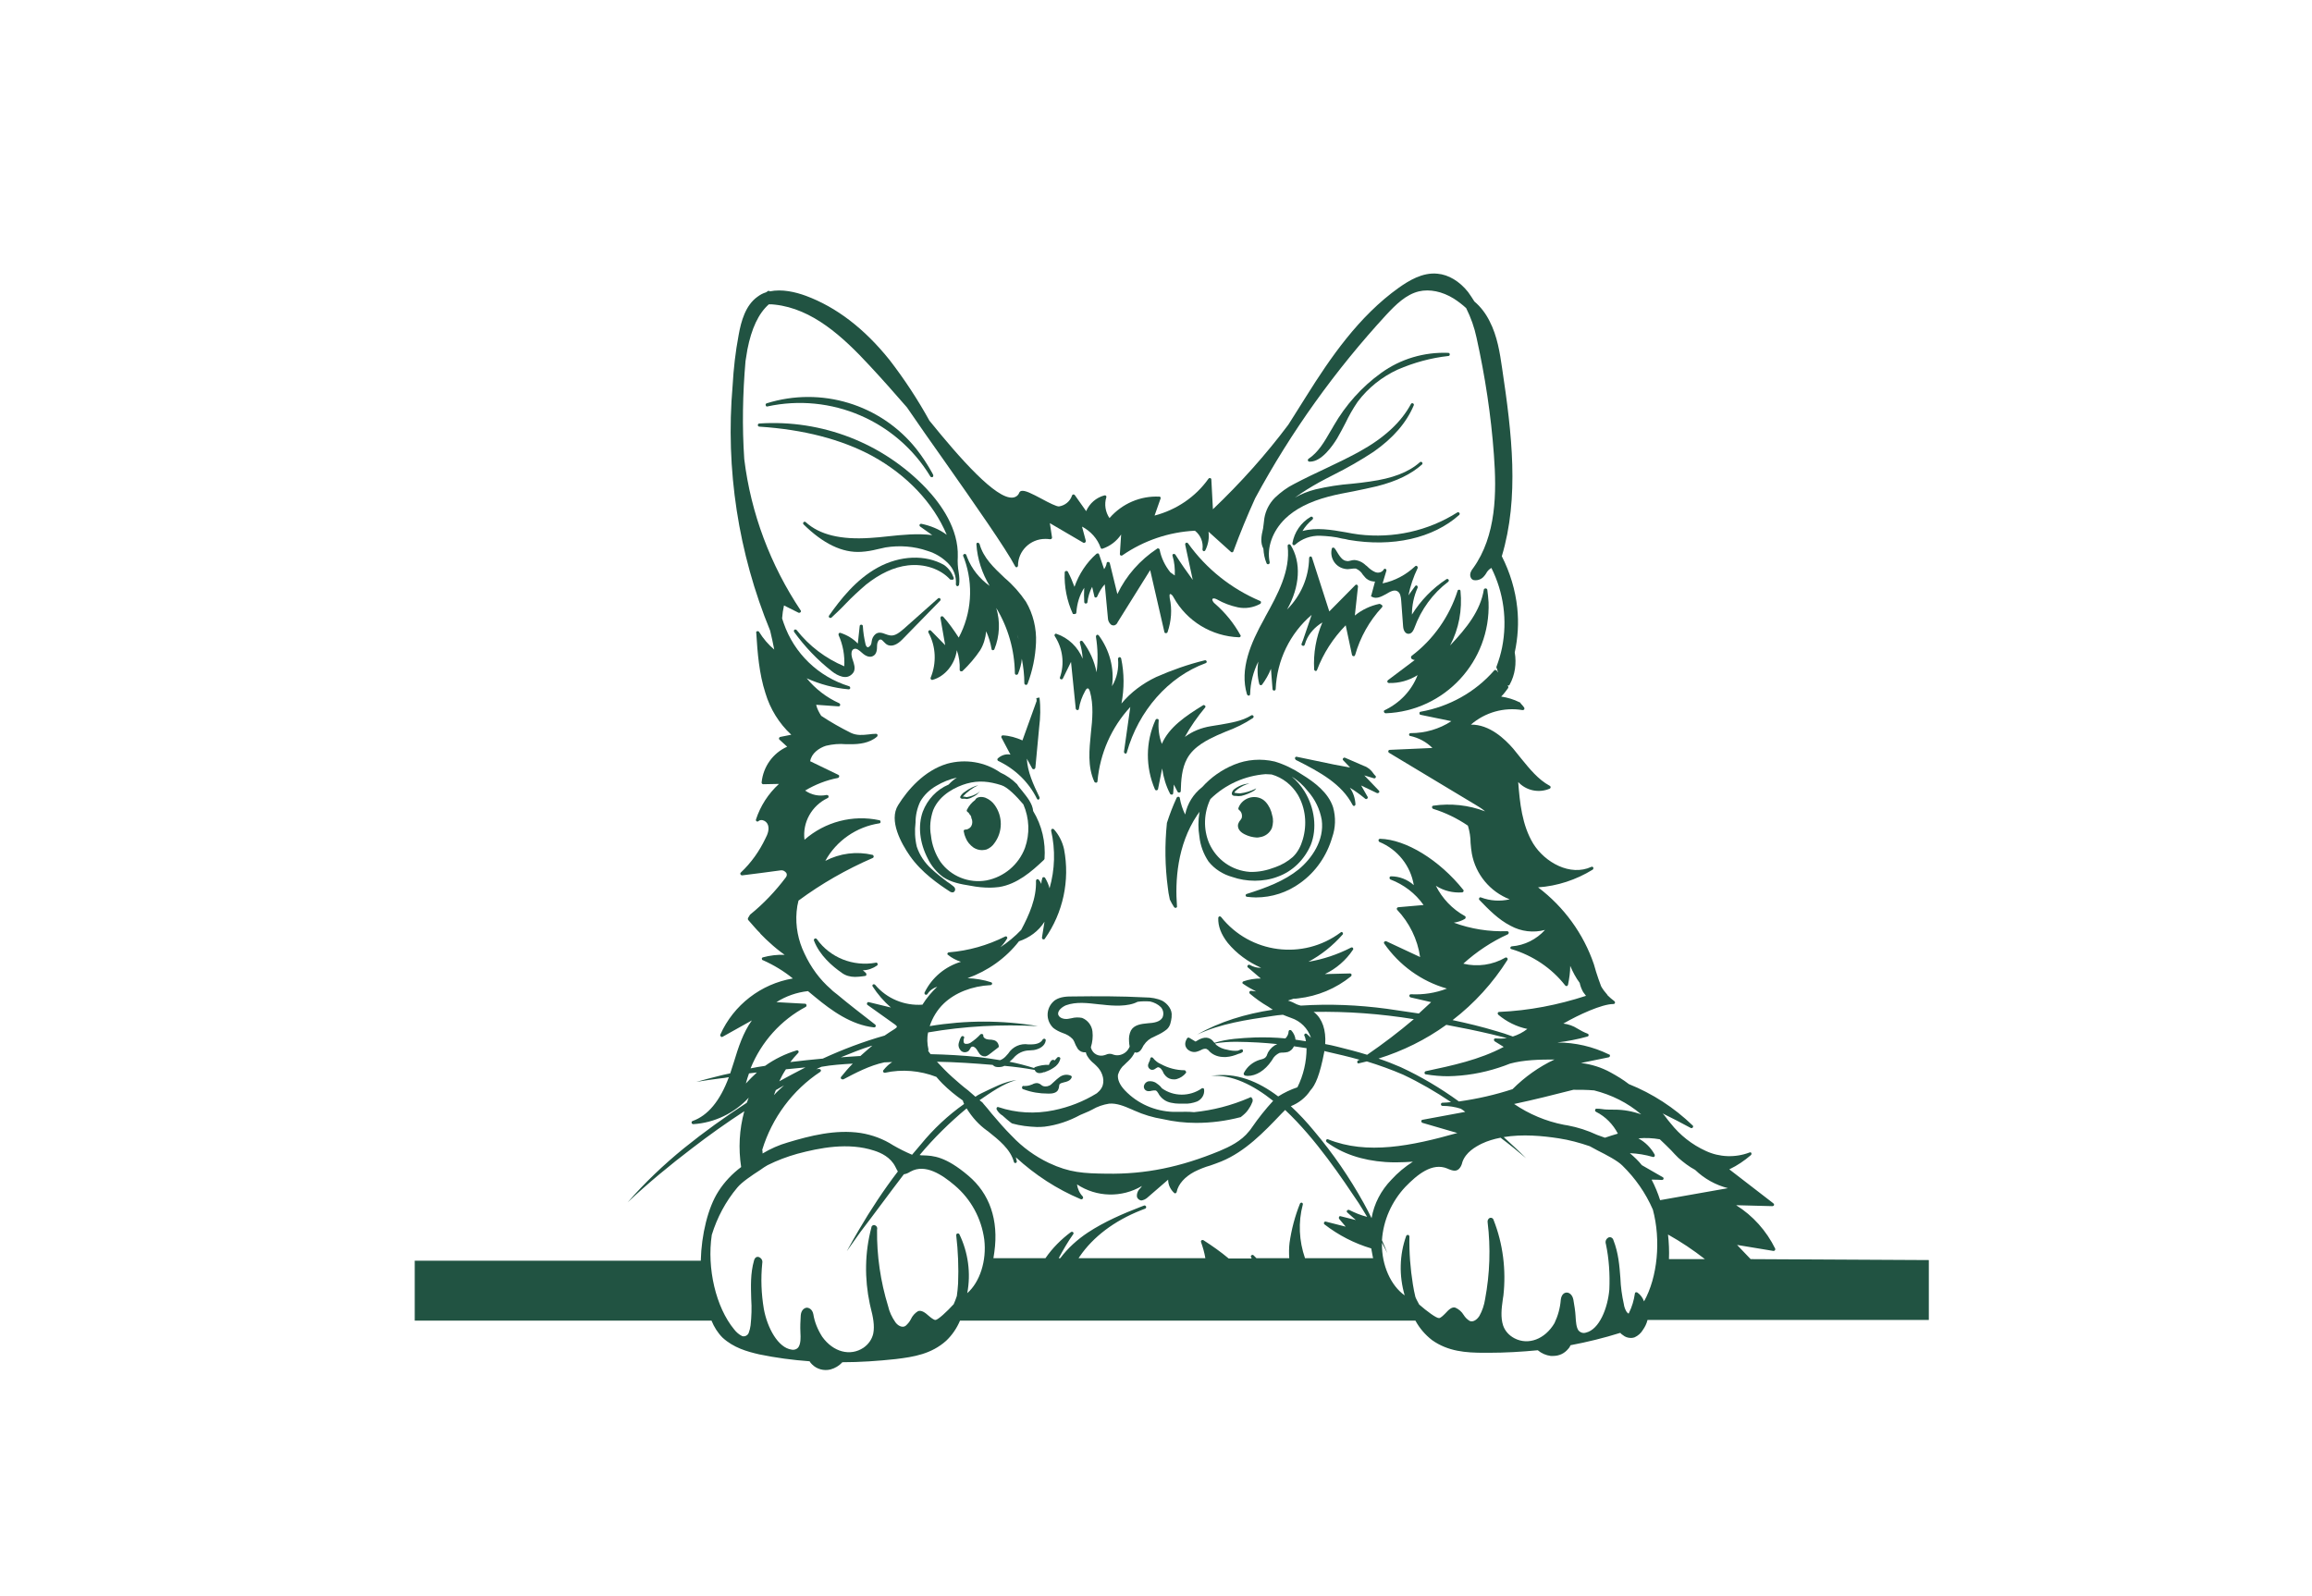 <?xml version="1.0" encoding="utf-8"?>
<!-- Generator: Adobe Illustrator 24.2.3, SVG Export Plug-In . SVG Version: 6.00 Build 0)  -->
<svg version="1.1" id="a0eaf0da-a163-479f-9854-9d623ca468b0"
	 xmlns="http://www.w3.org/2000/svg" xmlns:xlink="http://www.w3.org/1999/xlink" x="0px" y="0px" viewBox="0 0 733.1 506.1"
	 style="enable-background:new 0 0 733.1 506.1; fill: #215342;" xml:space="preserve">
<path d="M373.7,352.6c-0.8,0-1.4,0-1.7,0c-5.8-0.2-11.3-2.6-15.3-6.8c-1.7-1.8-2.4-3.5-2.2-5c0.4-1.3,1.1-2.4,2.1-3.2l0.5-0.5
	c0.9-0.8,1.8-1.7,2.4-2.8c0.1-0.2,0.2-0.4,0.3-0.6c0.1,0,0.3,0.1,0.4,0.1c0.1,0,0.2,0,0.3,0c1-0.2,1.5-1.1,1.9-1.9
	c0.1-0.2,0.2-0.4,0.3-0.5c0.8-1.2,1.9-2.1,3.2-2.6c0.3-0.1,0.5-0.3,0.8-0.4c1.1-0.5,2.2-1.1,3.2-1.9c1.2-1,1.4-2.5,1.6-3.9l0-0.3
	c0.3-2.1-1.3-4-2.9-4.9c-1.7-0.8-3.6-1.1-5.5-1.1c-7.6-0.4-15.3-0.4-22.8-0.3c-1.8,0-4,0-5.8,1.2c-2.5,1.9-3.1,5.4-1.2,8
	c0.2,0.3,0.5,0.6,0.7,0.8c0.9,0.7,1.9,1.2,3,1.6c1.2,0.4,2.3,1,3.2,2c0.3,0.4,0.5,0.9,0.7,1.4c0.2,0.6,0.6,1.1,0.9,1.7
	c0.6,0.7,1.4,1.1,2.3,1c0.1,0,0.1,0,0.2,0c0.1,0.4,0.2,0.8,0.4,1.1c0.6,1,1.3,1.8,2.2,2.5c0.4,0.4,0.9,0.8,1.3,1.3
	c1.4,1.6,2.3,4.3,1.1,6.4c-0.4,0.7-0.9,1.2-1.5,1.7c-4.2,2.6-8.8,4.4-13.7,5.4c-5.8,1.2-11.9,0.9-17.5-1c-0.3-0.1-0.5,0-0.6,0.3
	c0,0.1,0,0.3,0,0.4c0.4,0.7,0.9,1.3,1.6,1.8l0.2,0.1c1,0.9,1.9,1.7,2.7,2.3l0.3,0.2c0.1,0,0.1,0.1,0.2,0.1c2.5,0.7,5.1,1,7.7,1.1
	c0.8,0,1.7,0,2.5-0.1c4-0.5,7.8-1.8,11.3-3.7c0.9-0.4,1.9-0.8,2.8-1.2c0.3-0.2,0.7-0.3,1-0.5c1.7-1,3.5-1.6,5.4-1.9
	c2.4-0.2,4.8,0.8,7.1,1.8l0.9,0.4c2.9,1.3,5.9,2.2,9,2.7c3.5,0.8,7,1.2,10.6,1.2c4.7,0,9.4-0.6,14-1.8c0.1,0,0.1,0,0.2-0.1
	c0.9-0.7,1.7-1.4,2.3-2.3c0.5-0.7,0.9-1.4,1.2-2.2c0.2-0.3,0.2-0.6,0.2-0.9c0-0.2-0.1-0.4-0.2-0.5l0,0l-0.4,0.2v0l0.4-0.3
	c-0.1-0.2-0.4-0.3-0.6-0.2l-0.4,0.2c-5.6,2.4-11.4,3.9-17.4,4.5C376.8,352.5,375,352.6,373.7,352.6z M368.1,319.4
	c0.8,0.9,1,2.2,0.5,3.3c-0.8,1.4-2.8,1.7-4.6,1.8c-2.2,0.2-4.4,0.5-5.4,2.3c-0.5,1-0.7,2.2-0.6,3.4c0,0.6,0.1,1.1,0.2,1.7
	c-0.3,0.7-0.7,1.3-1.3,1.8c-1,0.8-2.4,1.2-3.7,0.8c-0.1,0-0.2-0.1-0.3-0.1c-0.7-0.3-1.5-0.3-2.3,0.1c-0.1,0-0.2,0.1-0.3,0.1
	c-1.8,0.6-3.7-0.3-4.3-2.1c0-0.1-0.1-0.2-0.1-0.4c0.5-1.6,0.7-3.3,0.5-5c-0.2-1.9-1.5-3.6-3.3-4.3c-1.1-0.2-2.2-0.2-3.3,0.1
	c-0.4,0.1-0.7,0.1-1.1,0.2c-1.2,0.2-2.7-0.2-3.1-1.2c-0.5-1.3,1.2-2.6,2.4-3.1c3.3-1.2,6.9-0.7,10.5-0.3l1.1,0.1
	c3.3,0.4,8.1,0.7,11.1-0.9c1.3-0.2,2.7-0.2,4-0.1C366,317.9,367.2,318.5,368.1,319.4z"/>
<path d="M324.2,234.8c-2-0.9-4.1-1.5-6.2-1.6c-0.3,0-0.5,0.2-0.5,0.5c0,0.1,0,0.2,0.1,0.3l2.8,5.3c-1.4-0.3-2.9,0.2-4,1.2
	c-0.2,0.2-0.2,0.5,0,0.7c0,0,0.1,0.1,0.1,0.1c5.3,2.5,9.7,6.7,12.3,12c0.1,0.2,0.3,0.3,0.4,0.3c0.1,0,0.2,0,0.2-0.1
	c0.2-0.1,0.3-0.4,0.2-0.7c-2-4.1-3.8-8.1-4-12.2l1.7,3.1c0.1,0.2,0.4,0.3,0.7,0.2c0.1-0.1,0.2-0.2,0.3-0.4l1.2-12.8
	c0.4-3.2,0.5-6.4,0.1-9.5l-0.5,0.1l-0.5,0.1c0.1,0.3,0.1,0.6,0.1,0.9L324.2,234.8z"/>
<path d="M324.1,250.8c-0.6-0.7-1.2-1.4-1.6-2.1c-1.5-1.5-3.3-2.8-5.3-3.7c-4.9-3.4-11.1-4.4-16.9-2.8c-7.3,2.2-12.5,8.3-15.5,13.1
	l0,0c-3.1,4.9,1,12.2,3.7,16.1c3.7,5.3,9.1,9,12.8,11.4c0.2,0.1,0.4,0.2,0.7,0.2c0,0,0.1,0,0.1,0c0.2,0,0.5-0.2,0.6-0.4
	c0.2-0.3,0.2-0.6,0.1-0.9c-0.1-0.3-0.4-0.6-0.7-0.8c-0.6-0.5-1.2-0.9-1.8-1.3c-1.7-1.3-3.4-2.6-5-4.1c-2.1-1.9-3.7-4.3-4.6-7
	c-0.6-2.5-0.7-5.1-0.4-7.6c0-2.3,0.5-4.6,1.5-6.7c1.2-2.1,3-3.8,5.1-5c2-1.2,4.2-2.1,6.5-2.6c-0.9,0.6-1.8,1.3-2.6,2.2
	c-3.8,1.6-6.7,4.7-8.2,8.6c-1.6,4.5-1,9.9,1.6,14.9c1.1,2.3,2.8,4.3,4.8,5.8c2.5,1.7,5.6,2.3,8.8,2.8c2,0.4,4.1,0.6,6.2,0.6
	c0.9,0,1.8-0.1,2.8-0.2c5.7-0.9,10.3-4.9,14.2-8.6c0.1-0.1,0.1-0.2,0.2-0.3c0.4-5.3-0.8-10.6-3.6-15.2
	C327.4,254.8,325.6,252.7,324.1,250.8z M295.2,265c-0.5-2.7-0.2-5.5,0.7-8.1c2.1-5.1,7.5-7.5,10.6-8.4c3.9-1.1,7.2-0.7,11,0.5
	c2,0.6,4.8,3.5,7,6.1c1.9,4.4,2.1,9.3,0.5,13.8c-2,5.3-6.6,9.2-12.2,10.3c-5.6,1-11.3-1.3-14.6-5.9C296.6,270.9,295.5,268,295.2,265
	L295.2,265z"/>
<path d="M309.2,253.7c-1.1,0.8-2,1.9-2.6,3.1c-0.1,0.2-0.1,0.5,0.2,0.7c0.2,0.1,0.4,0.3,0.5,0.5l0.1,0.2c0,0,0.1,0.1,0.1,0.1
	c0.3,0.3,0.5,0.7,0.5,1.1c0.2,0.4,0.3,0.8,0.3,1.3c0,0.9-0.4,1.7-1.2,2.1c-0.3,0.2-0.7,0.3-1.1,0.3c-0.3,0-0.5,0.3-0.4,0.5
	c0,0,0,0,0,0.1c0.1,0.7,0.3,1.3,0.6,2c0.5,1.3,1.4,2.3,2.5,3.1c0.8,0.5,1.7,0.8,2.7,0.8c0.5,0,0.9-0.1,1.4-0.2c1-0.4,1.9-1.1,2.5-2
	c2.7-3.6,2.7-8.5,0.1-12.1c-0.7-1-1.7-1.8-2.9-2.3C311.2,252.5,309.6,252.7,309.2,253.7z"/>
<path d="M412.8,245.6c-2.7-1.8-5.6-3.2-8.6-4.1c-4.3-1-8.8-0.7-12.9,1c-3.9,1.6-7.3,4-10.1,7.1c-2.8,2.2-4.7,5.2-5.4,8.7
	c-0.8-1.6-1.4-3.4-1.7-5.2c0-0.3-0.3-0.5-0.6-0.4c-0.2,0-0.3,0.1-0.4,0.3c-1.2,2.6-2.2,5.2-3.1,8c0,0,0,0.1,0,0.1
	c-0.7,6.8-0.6,13.6,0.3,20.4c0.1,1.1,0.3,2.2,0.6,3.6c0,0,0,0.1,0,0.1c0.4,0.9,0.9,1.7,1.4,2.5c0.1,0.1,0.3,0.2,0.4,0.2
	c0.1,0,0.1,0,0.2,0c0.2-0.1,0.4-0.3,0.3-0.5c-0.6-7.9,0-19.3,6.4-28.9c0.3-0.4,0.5-0.7,0.8-1.1c0,0.1-0.1,0.3-0.1,0.4
	c-0.4,2.5-0.4,5,0,7.4c0.3,2.9,1.3,5.6,2.9,8c1.9,2.4,4.6,4.1,7.5,4.9c2.3,0.8,4.7,1.2,7.2,1.2c2.5,0,5-0.4,7.3-1.3
	c4.7-1.7,8.4-5.4,10.4-10c2.1-5.2,1.3-11.8-2-17.1c-1.1-1.7-2.4-3.3-4-4.6c2,1.2,3.7,2.8,5.1,4.6c2.3,2.6,3.8,5.7,4.4,9.1
	c0.9,6.5-3.2,12.3-7.3,15.7c-4.6,3.7-10.2,5.8-16.5,7.8c-0.3,0.1-0.4,0.4-0.3,0.6c0.1,0.2,0.2,0.3,0.4,0.3c0.9,0.1,1.9,0.2,2.8,0.2
	c5.1,0,10-1.6,14.1-4.6c4.9-3.5,8.4-8.6,10.1-14.4c1.1-3.1,1.2-6.4,0.3-9.6C421.2,251.4,416.9,248.1,412.8,245.6z M401.3,245.5
	c0.6,0,1.3,0.1,1.9,0.1c3.5,1,6.4,3.3,8.3,6.4c2.5,4.3,3,9.4,1.6,14.2c-0.6,2.1-1.6,4.1-3.2,5.6c-1.6,1.4-3.5,2.5-5.5,3.2
	c-2.6,1-5.3,1.6-8.1,1.5c-5.7-0.4-10.6-3.9-12.9-9.1c-1.9-4.5-1.7-9.6,0.4-14C388.6,248.7,394.8,246,401.3,245.5L401.3,245.5z"/>
<path d="M396.5,252.9c-1.7,0.4-3.2,1.6-3.8,3.3c-0.1,0.2,0,0.4,0.1,0.6c0.9,0.6,1.2,1.7,0.9,2.7c-0.1,0.2-0.3,0.4-0.4,0.6
	c-0.3,0.3-0.5,0.7-0.7,1.2c-0.2,0.7,0,1.5,0.5,2.1c0.4,0.5,1,0.9,1.6,1.2c1.2,0.6,2.4,0.9,3.7,1c0.3,0,0.7,0,1-0.1
	c1.7-0.2,3.2-1.3,3.9-2.9c0.4-1.3,0.5-2.7,0.1-4c-0.3-1.6-1-3.1-2.1-4.3C400.1,253,398.3,252.5,396.5,252.9z"/>
<path d="M305.8,177.3c2.9,8.2,2.3,17.2-1.8,24.9c-1.5-2.3-3.1-4.6-4.9-6.6c-0.2-0.2-0.5-0.2-0.7-0.1c-0.1,0.1-0.2,0.3-0.2,0.5
	l1.5,8.6l-4.5-4.6c-0.2-0.2-0.5-0.2-0.7,0c-0.2,0.2-0.2,0.4-0.1,0.6c2.4,4.4,2.6,9.7,0.7,14.3c-0.1,0.3,0,0.5,0.3,0.7
	c0.1,0,0.2,0,0.3,0c4-1.1,7.1-5,7.7-9.4c0.7,2,1,4.1,0.9,6.2c0,0.3,0.2,0.5,0.5,0.5c0.1,0,0.3,0,0.4-0.1c2.1-2,4-4.2,5.6-6.6
	c1.1-1.8,1.7-3.9,1.9-6c0.8,1.8,1.4,3.7,1.7,5.6c0,0.2,0.2,0.4,0.4,0.4c0.2,0,0.4-0.1,0.5-0.3c1.7-4.2,1.9-8.8,0.6-13.1
	c3.8,6.3,5.8,13.4,5.9,20.7c0,0.3,0.2,0.5,0.5,0.5c0.2,0,0.4-0.1,0.5-0.3c0.6-1.5,1.1-3.2,1.2-4.8c0.5,2.6,0.8,5.2,0.8,7.8
	c0,0.2,0.2,0.4,0.4,0.5c0,0,0.1,0,0.1,0c0.2,0,0.4-0.1,0.5-0.3c1.6-4.2,2.5-8.6,2.7-13.1c0.2-4.5-0.9-9.1-3.2-13
	c-1.9-2.8-4.1-5.3-6.7-7.5c-3.5-3.3-6.8-6.4-8-10.8c-0.1-0.2-0.3-0.4-0.6-0.4c-0.3,0-0.4,0.3-0.4,0.5c0.3,4.7,1.8,9.2,4.2,13.2
	c-3.2-2.3-5.7-5.4-7.1-9c-0.1-0.3-0.2-0.6-0.3-0.8c-0.1-0.3-0.4-0.4-0.7-0.3c-0.2,0.1-0.4,0.4-0.3,0.6
	C305.6,176.8,305.7,177,305.8,177.3z M322.5,201.2c0.2,0.5,0.4,1.1,0.5,1.6C322.8,202.2,322.7,201.7,322.5,201.2L322.5,201.2z"/>
<path d="M340.9,194.7c0.2,0,0.4-0.2,0.4-0.5c0.2-2.8,1-5.5,2.5-7.8c-0.1,1.5-0.1,3,0,4.5c0,0.3,0.2,0.5,0.5,0.5
	c0.3,0,0.5-0.2,0.5-0.4c0,0,0,0,0,0c0.2-1.7,0.7-3.4,1.5-4.9l0.7,3c0,0.2,0.2,0.4,0.4,0.4c0.2,0,0.4-0.1,0.5-0.3
	c0.6-1.4,1.4-2.8,2.4-3.9l1,10.7c0,0.8,0.4,1.6,1,2.1c0.3,0.2,0.7,0.3,1.1,0.2c0.5-0.2,0.8-0.5,1-1l10.3-16.5l4.5,19.6
	c0,0.2,0.2,0.4,0.5,0.4c0.2,0,0.4-0.1,0.5-0.3c1.2-3.5,1.5-7.2,0.7-10.8c-0.1-0.7-0.1-1.2,0.1-1.3c0.1,0,0.1,0,0.2,0
	c0.4,0.2,0.7,0.6,0.9,1c4.2,7.6,12.1,12.4,20.8,12.7h0c0.3,0,0.5-0.2,0.5-0.5c0-0.1,0-0.2-0.1-0.2c-2.1-3.8-4.8-7.1-8-9.9
	c-0.4-0.3-0.8-0.8-0.9-1.3c0-0.1,0-0.2,0.1-0.3c0.3-0.3,1,0,1.4,0.2c2.1,1.2,4.3,2,6.6,2.5c2.4,0.5,4.9,0.1,7.1-1.1
	c0.2-0.1,0.3-0.5,0.2-0.7c-0.1-0.1-0.1-0.2-0.2-0.2c-9.2-3.9-17.1-10.2-22.9-18.3c-0.2-0.2-0.5-0.3-0.7-0.1
	c-0.2,0.1-0.2,0.3-0.2,0.5l2.4,11.2c-1.9-2.6-3.8-5.3-5.5-8c-0.1-0.2-0.5-0.3-0.7-0.2c-0.2,0.1-0.3,0.3-0.2,0.6
	c0.6,2,0.8,4.1,0.7,6.2l-1.4-1c-1.7-2.1-2.9-4.6-3.4-7.2c-0.1-0.3-0.3-0.4-0.6-0.4c-0.1,0-0.1,0-0.2,0.1c-5.4,3.6-9.8,8.5-12.6,14.4
	l-2.4-9.8c-0.1-0.3-0.3-0.4-0.6-0.4c-0.2,0-0.4,0.2-0.4,0.4c-0.1,0.7-0.4,1.3-0.8,1.9l-1.6-4.7c-0.1-0.2-0.2-0.3-0.3-0.3
	c-0.2,0-0.3,0-0.5,0.1c-3.2,2.8-5.6,6.5-7,10.5c-0.6-1.6-1.3-3.3-2.1-4.8c-0.1-0.2-0.4-0.3-0.7-0.2c-0.2,0.1-0.3,0.2-0.3,0.4
	c-0.2,4.5,0.7,9.1,2.6,13.2C340.4,194.7,340.6,194.8,340.9,194.7z"/>
<path d="M341.1,224.7c0,0.2,0.2,0.4,0.5,0.5c0.3,0,0.5-0.2,0.5-0.4c0.3-2,1-3.9,2-5.7c0.2-0.4,0.5-0.8,0.8-0.8c0.3,0,0.5,0.4,0.7,1
	c1.2,4.2,0.8,8.8,0.3,13.2c-0.5,5.2-1.1,10.6,1.1,15.4c0.1,0.2,0.3,0.3,0.5,0.3c0,0,0.1,0,0.1,0c0.2,0,0.4-0.2,0.4-0.5
	c0.8-8.8,4.4-17,10.4-23.5l-2,14.2c0,0.3,0.2,0.5,0.4,0.6c0.2,0,0.5-0.1,0.5-0.4c3.7-13.2,13.2-24,25-28.3c0.3-0.1,0.4-0.4,0.3-0.6
	c-0.1-0.2-0.3-0.4-0.6-0.3c-5.3,1.3-10.4,3.1-15.4,5.3c-4.2,2-8,4.8-11,8.4c0.9-4.7,0.9-9.6-0.1-14.3c-0.1-0.3-0.3-0.4-0.6-0.4
	c-0.2,0.1-0.4,0.3-0.4,0.5c0.3,3-0.3,6.1-1.9,8.7c0.8-5.7-0.8-11.5-4.2-16.1c-0.2-0.2-0.5-0.3-0.7-0.1c-0.1,0.1-0.2,0.3-0.2,0.5
	c0.6,3.7,0.7,7.5,0.2,11.3c-0.7-3.6-2.2-6.9-4.4-9.8c-0.2-0.2-0.5-0.3-0.7-0.1c-0.2,0.1-0.2,0.3-0.2,0.5c0.5,1.7,0.8,3.4,0.9,5.1
	c-1.5-3.7-4.5-6.6-8.3-7.9c-0.3-0.1-0.5,0-0.6,0.3c-0.1,0.2,0,0.3,0.1,0.5c2.5,3.9,3.1,8.7,1.6,13c-0.1,0.3,0,0.5,0.3,0.6
	c0.2,0.1,0.5,0,0.6-0.2l2.6-5.3L341.1,224.7z"/>
<path d="M367,228c-0.2-0.1-0.5,0.1-0.6,0.3c-3.2,7-3.2,15-0.2,22c0.1,0.3,0.4,0.4,0.7,0.3c0.1-0.1,0.3-0.2,0.3-0.4l1.3-6.5
	c0.4,2.8,1.2,5.5,2.5,8c0.1,0.2,0.3,0.3,0.5,0.3c0,0,0.1,0,0.1,0c0.2,0,0.4-0.2,0.4-0.5l0.2-2.7l1.2,2.3c0.1,0.2,0.4,0.3,0.7,0.2
	c0.2-0.1,0.3-0.2,0.3-0.4c0.1-3.4,0.3-7.2,2-10.3c2.1-3.9,6.5-6,9.5-7.4c0.9-0.4,1.9-0.8,2.8-1.2c3-1.1,5.9-2.5,8.6-4.3
	c0.2-0.2,0.3-0.5,0.1-0.7c-0.2-0.2-0.4-0.3-0.7-0.1c-2.9,1.8-6.4,2.3-9.7,2.9c-1,0.2-2.1,0.3-3.1,0.5c-3,0.5-5.8,1.6-8.2,3.4
	c1.8-3.3,4-6.4,6.4-9.3c0.2-0.2,0.2-0.5-0.1-0.7c-0.2-0.1-0.4-0.2-0.6,0c-5.5,3.4-10.7,6.9-13,12.2c-0.9-2.3-1.2-4.9-1-7.4
	C367.4,228.2,367.3,228,367,228z"/>
<path d="M437.4,191.5c-2.9,0.6-5.6,1.9-7.8,3.7l1-9.2c0-0.3-0.2-0.5-0.4-0.6c-0.2,0-0.3,0-0.4,0.1l-8.3,8.4l-5.5-17.1
	c-0.1-0.3-0.4-0.4-0.6-0.3c-0.2,0.1-0.3,0.3-0.3,0.5c-0.1,6.1-2.6,11.9-7,16.3c4.1-7.2,4.6-15,1.1-20.5c-0.2-0.2-0.5-0.3-0.7-0.1
	c-0.2,0.1-0.2,0.3-0.2,0.5c0.9,7.8-3.1,15.2-7.1,22.4l-0.3,0.6c-4.3,7.7-7.9,16-5.5,24c0.1,0.2,0.3,0.4,0.5,0.4c0,0,0,0,0.1,0
	c0.2,0,0.4-0.2,0.4-0.5c0.1-3.6,1-7.1,2.6-10.3c-0.4,2.4-0.3,4.8,0.3,7.1c0.1,0.3,0.3,0.4,0.6,0.4c0.1,0,0.2-0.1,0.3-0.2
	c1.1-1.5,2.1-3.2,2.8-5l0.5,6.4c0,0.3,0.2,0.5,0.5,0.5h0c0.3,0,0.5-0.2,0.5-0.5c0.4-9.1,4.5-17.6,11.4-23.5l-2.7,7.9
	c-0.2,0.4-0.3,0.9-0.5,1.3c-0.1,0.3,0.1,0.5,0.4,0.6c0.3,0.1,0.5-0.1,0.6-0.3l0.4-1.2c1-2.5,2.9-4.5,5.2-5.9
	c-2,4.7-2.9,9.8-2.6,14.9c0,0.2,0.2,0.4,0.4,0.5c0.2,0,0.5-0.1,0.5-0.3c2-5.3,5.1-10.1,9.1-14.2l2,9.4c0.1,0.3,0.3,0.4,0.6,0.4
	c0.2,0,0.3-0.2,0.4-0.4c1.6-5.6,4.5-10.8,8.5-15.1c0.2-0.2,0.2-0.5,0-0.7C437.8,191.6,437.6,191.5,437.4,191.5L437.4,191.5z"/>
<path d="M471,186.6c-0.2,0-0.5,0.2-0.5,0.4c-1.1,6.7-5.4,12.1-10.7,17.7c2.8-5.3,3.9-11.3,3.3-17.3c0-0.2-0.2-0.4-0.4-0.4
	c-0.2,0-0.5,0.1-0.5,0.3c-2.6,8.2-7.7,15.5-14.6,20.7c-0.1,0.1-0.2,0.3-0.2,0.4c0,0.2,0.1,0.5,0.3,0.6c0.3,0.2,0.6,0.3,0.9,0.3
	l-8.5,6.4c-0.2,0.2-0.3,0.5-0.1,0.7c0.1,0.1,0.2,0.2,0.4,0.2c3.2,0.1,6.4-0.8,9.1-2.5c-1.9,4.9-5.6,8.8-10.4,11.1
	c-0.3,0.1-0.4,0.4-0.2,0.7c0.1,0.2,0.3,0.3,0.5,0.3h0c18.7-0.7,33.3-16.5,32.6-35.2c-0.1-1.3-0.2-2.7-0.4-4
	C471.5,186.7,471.3,186.6,471,186.6z"/>
<path d="M400.6,174c0.1,1.6,0.4,3.2,1,4.6c0.1,0.3,0.4,0.4,0.7,0.3c0.2-0.1,0.3-0.3,0.3-0.6c-1-4.6,0.9-9.9,4.9-13.8
	c3.2-3.1,7.7-5.4,13.7-7c2.6-0.7,5.4-1.2,8-1.7c2.4-0.5,4.9-1,7.4-1.6c6.3-1.6,10.8-3.8,14.3-6.9c0.2-0.2,0.2-0.5,0-0.7
	c-0.2-0.2-0.5-0.2-0.7,0c-3.6,3.2-8.7,5.1-15.8,6.1c-1.9,0.3-3.8,0.5-5.7,0.7c-3.9,0.3-7.8,0.9-11.6,1.8c-2.3,0.6-4.4,1.4-6.5,2.6
	c2.5-1.8,5.1-3.4,7.8-4.9c1.4-0.8,2.9-1.5,4.4-2.3c4.4-2.2,8.6-4.6,12.7-7.3c6.3-4.4,10.5-9.3,12.8-14.8c0.1-0.3-0.1-0.5-0.3-0.6
	c-0.2-0.1-0.5,0-0.6,0.2c-3.1,5.8-8.5,10.8-16.5,15.2c-3.3,1.8-6.8,3.5-10.2,5.1c-3.4,1.6-7,3.3-10.4,5.1c-2.2,1.1-4.2,2.6-6,4.3
	c-1.8,1.8-3,4.1-3.4,6.6c-0.1,1.2-0.3,2.2-0.4,3.2C399.9,170.1,399.6,172.1,400.6,174C400.6,174,400.6,174,400.6,174z"/>
<path d="M415.1,146.4c0.1,0,0.2,0,0.3,0c3.7,0,7.2-5.1,8.6-7.4c0.9-1.6,1.8-3.2,2.6-4.8c1.1-2.3,2.4-4.6,3.9-6.8
	c3.3-4.4,7.7-7.9,12.7-10.2c5.1-2.2,10.5-3.7,16-4.3c0.3,0,0.5-0.2,0.5-0.5s-0.2-0.5-0.5-0.5c-7.6-0.3-15.1,1.9-21.3,6.4
	c-6.1,4.4-11.2,10.1-15,16.7c-0.3,0.5-0.6,1.1-1,1.7c-1.9,3.3-3.9,6.8-7,8.8c-0.2,0.2-0.3,0.5-0.1,0.7
	C414.8,146.3,415,146.3,415.1,146.4L415.1,146.4z"/>
<path d="M430.9,169.5c-1.4-0.2-2.8-0.4-4.2-0.7c-4.6-0.8-9.3-1.6-13.7-0.4c0.8-1.4,1.9-2.6,3.1-3.6l0.1-0.1c0.2-0.2,0.2-0.5,0-0.7
	c-0.2-0.2-0.4-0.2-0.6-0.1c-3.1,1.8-5.2,4.9-5.8,8.4c0,0.3,0.1,0.5,0.4,0.6c0.2,0,0.3,0,0.4-0.1c2.2-2,5.1-3,8-2.9
	c2.3,0.1,4.7,0.3,7,0.9c0.7,0.1,1.3,0.2,2,0.4c14,2.4,26.8-0.5,35.1-7.9c0.2-0.2,0.2-0.5,0-0.7c-0.2-0.2-0.4-0.2-0.6-0.1
	C452.8,168.4,441.8,170.8,430.9,169.5z"/>
<path d="M300.2,169.6c-2.4-1.8-5.2-2.9-8.1-3.5c-0.2,0-0.5,0.1-0.5,0.3c-0.1,0.2,0,0.5,0.2,0.6l3.8,2.7c-4.7-0.6-9.5-0.1-14.2,0.4
	c-1.8,0.2-3.7,0.4-5.6,0.5c-9.2,0.6-15.9-1-20.3-5c-0.2-0.2-0.5-0.2-0.7,0c-0.2,0.2-0.2,0.5,0,0.7c6.2,6.1,12.3,9.1,18.3,8.7
	c1.7-0.1,3.4-0.4,5-0.8c0.9-0.2,1.8-0.4,2.7-0.6c4.4-0.7,9-0.4,13.3,1.1c2.4,0.7,4.7,2.1,6.5,3.9c1.8,1.8,2.7,4.2,2.5,6.7
	c0,0.3,0.2,0.5,0.4,0.6c0,0,0.1,0,0.1,0c0.2,0,0.4-0.2,0.5-0.4c0.2-1.3,0.1-2.6-0.1-3.9c-0.3-1.7-0.4-3.4-0.3-5
	c0.3-8.9-5.3-16.7-10-21.7c-13.7-14.4-33.1-21.9-52.9-20.6c-0.3,0-0.5,0.2-0.5,0.5c0,0.3,0.2,0.5,0.5,0.5c13.9,0.9,26,4,35.8,9.3
	C287.5,150.6,295.9,159.4,300.2,169.6z"/>
<path d="M243.3,128.9c20.2-4.4,41,4.5,51.7,22.2l0,0c0.1,0.2,0.5,0.3,0.7,0.2c0.2-0.1,0.3-0.5,0.2-0.7l0,0l-0.3-0.6
	c-1.5-2.7-3.2-5.3-5.1-7.7c-11.3-14.1-30.1-19.8-47.4-14.4c-0.3,0.1-0.4,0.4-0.3,0.6C242.8,128.8,243.1,129,243.3,128.9L243.3,128.9
	z"/>
<path d="M302.2,183.8c0.2-0.1,0.3-0.4,0.2-0.6c-0.6-1.6-1.6-3-3-4c-5.9-3.4-14-3.1-21.1,0.8c-6.9,3.8-11.8,10.1-15.4,15.2
	c-0.2,0.2-0.1,0.5,0.1,0.7c0.2,0.1,0.4,0.1,0.6,0c1.6-1.5,3.2-3,4.6-4.5c2-2.1,4.2-4.1,6.4-6c4.4-3.5,8.9-5.6,13.3-6.1
	c5.2-0.6,10.3,1.1,13.4,4.5C301.7,183.8,302,183.9,302.2,183.8z"/>
<path d="M314.8,329.8c-0.3-0.1-0.6-0.1-0.9-0.1c-0.4,0-0.8-0.1-1.2-0.2c-0.5-0.2-1-0.6-0.9-1.1c0-0.3-0.2-0.5-0.5-0.5
	c-0.1,0-0.3,0-0.4,0.1c-0.9,1-2,1.9-3.2,2.7c-0.5,0.3-1.1,0.4-1.7,0.3c-0.2-0.1-0.3-0.2-0.4-0.4c-0.1-0.5-0.1-1,0.1-1.4
	c0.1-0.3,0-0.5-0.3-0.6c-0.2-0.1-0.5,0-0.6,0.2c-0.4,0.6-0.6,1.3-0.8,2c-0.2,0.8,0,1.6,0.6,2.3c0.6,0.7,1.7,0.8,2.5,0.2
	c0.2-0.2,0.4-0.5,0.5-0.7c0.1-0.2,0.2-0.3,0.3-0.5c0.3-0.2,0.6-0.3,0.9-0.1c0.4,0.2,0.7,0.5,0.9,0.8c0.1,0.2,0.2,0.3,0.3,0.5
	c0.2,0.3,0.4,0.6,0.6,0.9c0.4,0.5,1,0.8,1.6,0.8c0.1,0,0.2,0,0.3,0c0.4-0.1,0.7-0.3,1-0.5l3-2.3c0.2-0.1,0.2-0.3,0.2-0.5
	C316.5,330.5,315.7,329.9,314.8,329.8z"/>
<path d="M324.7,345.5c2.4,0.9,5,1.3,7.5,1.3c0.2,0,0.4,0,0.6,0c1.5,0,2.5-0.5,2.8-1.4c0.1-0.3,0.2-0.5,0.2-0.8
	c0-0.2,0.1-0.4,0.1-0.6c0.2-0.5,0.9-0.6,1.6-0.8c0.5-0.1,1.9-0.4,2.3-1.5c0.1-0.2,0-0.5-0.3-0.6c-1.2-0.5-2.6-0.3-3.7,0.6
	c-0.5,0.4-0.9,0.7-1.3,1.1c-0.4,0.4-0.8,0.7-1.2,1.1c-0.7,0.6-1.7,0.8-2.6,0.5c-0.2-0.1-0.3-0.2-0.5-0.3c-0.3-0.3-0.7-0.5-1.1-0.6
	c-0.6-0.1-1.3,0.1-1.8,0.4c-0.1,0-0.2,0.1-0.3,0.1c-0.7,0.3-1.4,0.4-2.2,0.4l-0.1,0c-0.3-0.1-0.5,0-0.6,0.3c-0.1,0.2,0,0.4,0.1,0.6
	C324.4,345.4,324.5,345.5,324.7,345.5z"/>
<path d="M375.6,339.4c-2.6,0-5.2-0.7-7.4-1.9l0,0c-1-0.4-1.9-1.1-2.6-2c-0.2-0.2-0.5-0.3-0.7-0.1c-0.1,0.1-0.2,0.3-0.2,0.4
	c0,0.3-0.1,0.6-0.3,0.9c-0.1,0.2-0.1,0.3-0.2,0.5c-0.4,0.8-0.1,1.6,0.7,2c0.6,0.2,1.1,0,1.6-0.4c0.2-0.1,0.3-0.2,0.5-0.3
	c0.5-0.2,1.1,0.3,1.4,0.8c0.2,0.2,0.3,0.5,0.4,0.7c0.2,0.5,0.5,0.9,0.9,1.3c0.7,0.7,1.6,1,2.5,1c0.3,0,0.6,0,0.9-0.1
	c1.1-0.3,2.2-1,2.9-1.9c0.2-0.2,0.1-0.5-0.1-0.7C375.8,339.4,375.7,339.4,375.6,339.4L375.6,339.4z"/>
<path d="M368.4,345.1c-0.4-0.6-1-1.1-1.6-1.5c-0.7-0.6-1.7-0.8-2.6-0.7c-0.6,0.1-1.2,0.6-1.4,1.2c-0.2,0.5-0.1,1,0.2,1.4
	c0.6,0.7,1.5,0.6,2.2,0.4c0.4-0.1,0.8-0.1,1.2-0.1c0.4,0.1,0.7,0.6,1,1.1c0.1,0.2,0.2,0.4,0.3,0.5c0.9,1.2,2.1,2,3.6,2.3
	c0.9,0.2,1.8,0.3,2.7,0.3c0.5,0,0.9,0,1.4,0c1.4,0.1,2.9-0.2,4.2-0.7c1.5-0.7,2.4-2.2,2.2-3.8c0-0.3-0.3-0.5-0.6-0.4
	c-0.1,0-0.2,0-0.2,0.1C377.2,347.8,372.1,347.8,368.4,345.1z"/>
<path d="M277.7,305.3c-7.2,1.3-14.5-1.6-18.7-7.5c-0.2-0.2-0.5-0.3-0.7-0.1c-0.2,0.1-0.3,0.4-0.2,0.6c1.8,4.7,5.8,8.1,8.8,10.2l0,0
	c1.2,0.9,2.7,1.3,4.2,1.3c0.9,0,1.7-0.1,2.5-0.2l0.7-0.1c0.3,0,0.5-0.3,0.4-0.6c0-0.1-0.1-0.2-0.1-0.3c-0.3-0.3-0.7-0.6-1-0.9
	c1.6,0,3.2-0.6,4.5-1.5c0.2-0.2,0.3-0.5,0.1-0.7C278.1,305.3,277.9,305.2,277.7,305.3L277.7,305.3z"/>
<path d="M298.1,190.5c0.2-0.2,0.2-0.5,0-0.7c-0.2-0.2-0.5-0.2-0.7,0l-10.8,9.6c-1.3,1.1-2.8,2.4-4.4,2.1c-0.5-0.1-0.9-0.2-1.4-0.4
	c-1-0.4-2.2-0.8-3.2,0c-0.7,0.6-1.1,1.4-1.2,2.3c0,0.2-0.1,0.4-0.1,0.6c-0.1,0.5-0.4,0.9-0.9,1.2c-0.1,0.1-0.3,0.1-0.4,0
	c-0.3-0.1-0.5-0.6-0.6-1.1c-0.4-1.8-0.7-3.6-0.8-5.5c0-0.3-0.2-0.5-0.5-0.5c-0.3,0-0.5,0.2-0.5,0.4l-0.6,5.6
	c-1.5-1.6-3.4-2.7-5.5-3.4c-0.3-0.1-0.5,0.1-0.6,0.3c0,0.1,0,0.2,0,0.4c1.4,3.1,2,6.5,1.8,9.9c-5.9-2.5-11.1-6.4-15.1-11.5
	c-0.2-0.2-0.5-0.2-0.7-0.1c-0.2,0.2-0.2,0.5-0.1,0.7c3.4,4.7,7.4,8.9,12,12.5c1,0.8,2.1,1.4,3.3,1.7c0.2,0,0.4,0.1,0.7,0.1
	c1.2,0.1,2.3-0.6,2.9-1.6c0.6-1.2,0.1-2.6-0.3-3.8c-0.1-0.2-0.1-0.4-0.2-0.6c-0.3-1-0.4-2.6,0.6-2.9c0.8-0.3,1.6,0.4,2.5,1.2
	c1.3,1.2,2.6,1.6,3.6,1c1.1-0.6,1.2-2,1.2-3.2l0-0.1c0-0.8,0.4-1.9,1.1-1.9h0c0.4,0,0.7,0.4,1.1,0.8c0.3,0.3,0.6,0.6,0.9,0.8
	c1.4,0.8,3.2,0.2,5-1.7L298.1,190.5z"/>
<path d="M434.9,189.2c1.5,0.9,3.1,0,4.6-0.8c1.3-0.8,2.6-1.5,3.6-0.9c0.9,0.5,1.1,1.7,1.2,3l0.6,8.1c0.1,1.5,0.8,2.4,1.7,2.4h0
	c1.2,0,1.7-1.4,1.9-1.9c2.1-5.8,5.8-10.9,10.7-14.6c0.2-0.2,0.3-0.5,0.1-0.7c-0.2-0.2-0.4-0.3-0.7-0.1c-4.4,2.9-8.1,6.7-10.9,11.2
	c0-2.9,0.6-5.8,1.8-8.5c0.1-0.2,0-0.5-0.2-0.7c-0.2-0.1-0.5,0-0.6,0.2l-2.1,2.9c0.6-3,1.6-5.9,2.9-8.6c0.1-0.2,0-0.5-0.2-0.7
	c-0.2-0.1-0.4-0.1-0.6,0.1c-2.9,2.7-6.4,4.6-10.3,5.4l1.2-4c0.1-0.3-0.1-0.5-0.3-0.6c-0.2-0.1-0.5,0-0.6,0.3
	c-0.6,0.9-1.8,1.1-2.7,0.7c-0.9-0.4-1.7-1-2.4-1.7c-0.2-0.2-0.3-0.3-0.5-0.4c-1-1-2.3-1.6-3.6-1.7h-0.1c-0.4,0-0.8,0.1-1.2,0.2
	c-0.4,0.1-0.8,0.2-1.2,0.1c-1.4-0.1-2.3-1.6-3.5-3.6l-0.3-0.4c-0.1-0.2-0.5-0.3-0.7-0.2c-0.1,0.1-0.2,0.2-0.2,0.3
	c-0.7,2.8,1,5.6,3.7,6.3c0.4,0.1,0.9,0.2,1.3,0.2c0.3,0,0.7-0.1,1-0.1c0.5-0.1,1-0.1,1.6-0.1c0.9,0.4,1.7,1,2.2,1.9
	c0.2,0.2,0.4,0.5,0.6,0.7c0.7,0.9,1.7,1.4,2.8,1.5c0.2,0,0.3,0,0.5,0l-1.2,4.5C434.6,188.8,434.7,189.1,434.9,189.2z"/>
<path d="M432.6,245.9l3,0.9c0.2,0.1,0.5,0,0.6-0.2c0.1-0.2,0.1-0.5-0.1-0.6c-0.2-0.2-0.4-0.4-0.6-0.7c-0.7-1.1-1.8-2-3-2.4l-6-2.6
	c-0.3-0.1-0.5,0-0.7,0.3c-0.1,0.2,0,0.4,0.1,0.5l2.2,2.3l-4.9-0.9l-12-2.5c-0.3-0.1-0.5,0.1-0.6,0.4c0,0.2,0.1,0.4,0.3,0.6
	c7.8,3.9,14.6,7.7,18,14.3c0.1,0.2,0.3,0.3,0.4,0.3c0,0,0.1,0,0.1,0c0.2-0.1,0.4-0.3,0.4-0.5c-0.1-1.9-0.7-3.8-1.8-5.3
	c1.7,1,3.3,2.2,4.9,3.5c0.2,0.2,0.5,0.1,0.7-0.1c0.1-0.2,0.2-0.4,0-0.6l-2-3.5l5,2.4c0.2,0.1,0.5,0,0.7-0.2c0.1-0.2,0.1-0.4-0.1-0.6
	L432.6,245.9z"/>
<path d="M391.8,252.4c0.6,0.1,1.2,0.1,1.8,0c1.3-0.3,2.5-0.8,3.6-1.4c0.5-0.3,1.1-0.6,1.1-1.2c0,0.2-0.1,0.3-0.3,0.4
	c-1.5,0.7-3.1,1.2-4.8,1.4c-0.6,0-1.2-0.1-1.8-0.2c0.1-0.1,0.1-0.3,0.2-0.4c0.8-0.8,1.8-1.4,2.8-1.9c0.5-0.2,1.1-0.6,1.8-0.4
	c-0.5-0.3-1.1-0.1-1.6,0c-1.2,0.3-2.4,0.9-3.4,1.7C390.3,251.4,390.3,252.5,391.8,252.4z"/>
<path d="M305.5,253.3c0.4,0,0.7,0,1.1,0.1c0.6-0.1,1.2-0.3,1.7-0.6c1-0.4,1.9-1.1,2.5-2c-0.2,0.2-0.4,0.4-0.6,0.6
	c-1.1,0.7-2.4,1.2-3.7,1.4c-0.4-0.1-0.8-0.2-1.2-0.2c1.4-1.5,3-2.7,4.9-3.6c-1.5,0.4-2.9,1.1-4.1,2c-0.7,0.4-1.2,0.9-1.6,1.6
	C304.3,253.2,305,253.4,305.5,253.3z"/>
<path d="M555.1,399.3c-1.4-1.5-2.9-3-4.3-4.5l11.5,1.9c0.3,0,0.5-0.1,0.6-0.4c0-0.1,0-0.2,0-0.3c-2.8-5.7-7.1-10.5-12.4-13.8
	l11.5,0.3c0.2,0,0.4-0.1,0.5-0.3c0.1-0.2,0-0.4-0.2-0.6l-14-10.8l0.1,0c2.5-1.2,4.7-2.7,6.8-4.5c0.2-0.2,0.2-0.5,0.1-0.7
	c-0.1-0.2-0.4-0.2-0.6-0.1c-4.5,1.7-9.5,1.5-13.8-0.5c-4.4-2-8.2-5-11.2-8.8c-0.5-0.6-1-1.2-1.5-1.9c-0.3-0.4-0.6-0.8-1-1.2
	c3,1.5,6,3,8.9,4.6c0.2,0.1,0.5,0.1,0.7-0.2c0.1-0.2,0.1-0.5-0.1-0.6c-5.8-5.6-12.7-10.1-20.2-13.1c-1.8-1.4-3.8-2.6-5.8-3.7
	c-2.9-1.6-6.1-2.6-9.4-3l8.8-1.8c0.3-0.1,0.4-0.3,0.4-0.6c0-0.1-0.1-0.3-0.3-0.3c-5.1-2.5-10.7-3.8-16.4-3.8c3.2-0.4,6.4-1,9.6-1.9
	c0.3-0.1,0.4-0.4,0.3-0.6c0-0.1-0.2-0.3-0.3-0.3c-1.1-0.4-2.2-1-3.2-1.6c-1.4-0.9-2.9-1.4-4.5-1.6l0.2-0.1c4.5-2.6,12-6.1,15.7-6.1
	c0.3,0,0.5-0.2,0.5-0.5c0-0.2-0.1-0.3-0.2-0.4c-0.8-0.6-1.5-1.2-2.2-1.9c0-0.1,0-0.1-0.1-0.2c-0.7-0.8-1.4-1.7-1.9-2.6
	c-0.6-1.5-1.1-3.1-1.6-4.6c-0.2-0.8-0.5-1.6-0.7-2.4c-3.3-9.7-9.5-18.2-17.7-24.4c6.1-0.4,12.1-2.4,17.3-5.6
	c0.2-0.1,0.3-0.5,0.2-0.7c-0.1-0.2-0.4-0.3-0.6-0.2c-6.7,3.1-14.7-1.4-18.4-7.3c-3.6-5.9-4.3-13.1-4.8-19.6c2.5,2.7,6.5,3.6,10,2.1
	c0.2-0.1,0.4-0.4,0.2-0.7c0-0.1-0.1-0.2-0.2-0.2c-3.7-2-6.4-5.4-9.1-8.7c-0.8-1-1.7-2.1-2.5-3.1c-2.6-3-7.5-7.7-13.4-7.6
	c4.5-3.9,10.5-5.6,16.4-4.6c0.2,0,0.4-0.1,0.5-0.2c0.1-0.2,0.1-0.4,0-0.6c-0.3-0.4-0.6-0.8-1-1.2l-0.3-0.4c0-0.1-0.1-0.1-0.2-0.1
	c-1.8-0.9-3.8-1.5-5.8-1.8c0.8-0.8,1.5-1.7,2.2-2.7c0.1-0.2,0.1-0.4,0-0.6c-0.4-0.6-0.8-1.2-1.2-1.8v0c-0.1-0.1-0.2-0.3-0.3-0.4l0,0
	c0.4,0.6,0.8,1.2,1.2,1.8c0.1,0.1,0.2,0.2,0.4,0.2h0c0.2,0,0.3-0.1,0.4-0.3c1.7-3.1,2.2-6.7,1.6-10.2c1-4.6,1.3-9.4,0.8-14.1
	c-0.6-5.7-2.3-11.3-4.9-16.4c5.6-18.7,3.2-38.9,0.1-59.6c-0.7-4.8-1.5-10.2-4-15c-1.2-2.4-2.8-4.5-4.8-6.2c-0.6-1-1.3-2-2-3
	c-2.7-3.4-6.2-5.5-9.7-5.8c-4.8-0.5-9.2,2.3-12.2,4.4c-12.8,9.1-21.9,22.5-29.3,34.3c-1.1,1.8-2.3,3.6-3.4,5.4
	c-0.8,1.3-1.6,2.5-2.4,3.8c-7.2,9.6-15.2,18.5-23.9,26.8l-0.5-9.4c0-0.3-0.2-0.5-0.5-0.5c-0.2,0-0.3,0.1-0.4,0.2
	c-4.1,5.8-10.2,9.9-17.1,11.7l1.9-5.4c0.1-0.3,0-0.5-0.3-0.6c0,0-0.1,0-0.1,0c-6-0.3-11.8,2.2-15.8,6.8c-1.3-1.9-1.7-4.4-1-6.6
	c0.1-0.3-0.1-0.5-0.3-0.6c-0.1,0-0.2,0-0.3,0c-2.6,0.7-4.7,2.5-5.8,5l-3.6-5.1c-0.2-0.2-0.5-0.3-0.7-0.1c-0.1,0.1-0.2,0.2-0.2,0.3
	c-0.6,1.8-2.2,3.1-4.1,3.4c-0.7,0.1-3.3-1.2-5.3-2.3c-3.4-1.8-5.5-2.9-6.7-2.6c-0.3,0.1-0.5,0.3-0.6,0.5c-0.3,0.9-1.1,1.5-2.1,1.6
	c-5.3,0.5-16.6-12.3-26.4-24.4c-3.7-6.7-7.9-13.1-12.6-19.2c-8-10-16.9-16.8-26.6-20.4c-3.3-1.2-7.5-2.2-11.4-1.4
	c-0.2-0.2-0.4-0.2-0.6-0.1c-0.2,0.1-0.4,0.3-0.6,0.4c-1,0.3-1.9,0.8-2.7,1.4c-3.8,2.7-5.2,7.7-6,12.2c-1,5.3-1.6,10.6-1.9,16
	c-2.3,26.5,1.8,53.1,11.9,77.7c0.5,2,0.9,4,1.3,6c-1.9-1.6-3.5-3.5-4.8-5.6c-0.1-0.2-0.4-0.3-0.7-0.2c-0.2,0.1-0.3,0.3-0.2,0.5
	c0.4,6.4,0.9,12.9,2.9,19.1c1.5,5,4.3,9.6,8.2,13.2l-3.5,0.7c-0.3,0.1-0.4,0.3-0.4,0.6c0,0.1,0.1,0.2,0.2,0.3l2.4,2.2
	c-4.5,2-7.6,6.3-8.1,11.3c0,0.1,0,0.3,0.1,0.4c0.1,0.1,0.2,0.2,0.4,0.2l5-0.1c-3.4,3.1-5.9,7-7.3,11.3c-0.1,0.3,0.1,0.5,0.3,0.6
	c0.2,0.1,0.4,0,0.5-0.1c0.3-0.3,0.8-0.4,1.3-0.3c0.8,0.2,1.4,0.7,1.7,1.5c0.5,1.4-0.1,3-0.8,4.3c-1.9,4-4.5,7.7-7.8,10.8
	c-0.2,0.2-0.2,0.4-0.1,0.6c0.1,0.2,0.3,0.3,0.5,0.3c3.9-0.5,8.1-1,12.3-1.6c0.7-0.1,1.3,0.3,1.7,0.8c0.3,0.4,0.2,1-0.1,1.4
	c-3.3,4.4-7.1,8.4-11.3,11.8c0,0-0.1,0.1-0.1,0.1c-0.2,0.3-0.4,0.7-0.6,1c-0.1,0.2-0.1,0.4,0,0.6c0.7,0.8,1.4,1.6,2.1,2.4l0,0
	c0.5,0.6,1.1,1.2,1.6,1.7c0.1,0.1,0.2,0.2,0.2,0.3c0,0,0,0,0,0l0.2,0.2c0,0,0,0,0,0c0.1,0.1,0.3,0.3,0.4,0.4l0.3,0.3
	c0.3,0.3,0.5,0.5,0.8,0.8c0.4,0.4,0.8,0.7,1.2,1.1l0,0c1.5,1.4,3.1,2.7,4.8,3.9c-2.3-0.1-4.7,0.2-6.9,0.8c-0.3,0.1-0.4,0.3-0.3,0.6
	c0,0.1,0.1,0.3,0.3,0.3c3.4,1.5,6.7,3.5,9.5,5.8c-10.1,1.7-18.8,8.4-23,17.8c-0.1,0.3,0,0.5,0.3,0.7c0.1,0.1,0.3,0.1,0.4,0l9.3-5.2
	c-2.8,3.9-4.3,8.6-5.7,13.2c-0.4,1.1-0.7,2.3-1.1,3.4c0,0.1,0,0.1-0.1,0.2c-1.4,0.3-2.9,0.6-4.3,1c-2.1,0.5-4.3,1.1-6.4,1.7
	c2.5-0.4,5-0.8,7.5-1.1c0.9-0.1,1.9-0.2,2.8-0.4c-2.8,7.6-6.7,12.2-11.5,13.9c-0.2,0.1-0.4,0.3-0.3,0.6c0,0.2,0.3,0.4,0.5,0.4
	c6.7-0.4,13.1-3.5,17.6-8.4c-0.2,0.5-0.4,1.1-0.6,1.6c-6.9,4.5-13.6,9.3-19.9,14.4c-6.4,5.2-12.4,10.9-17.9,17.2
	c6.5-6.1,13.4-11.8,20.5-17.2c5.2-4,10.8-8,16.5-11.7c-1.6,5.8-1.9,11.8-1,17.7c-2.8,2.1-5.3,4.7-7.2,7.7c-3.3,5.1-5.4,13.7-5.6,22
	h-90.7v19h94.1c0.8,2,2,3.9,3.5,5.4c3.5,3.2,7.7,4.4,11.6,5.3c5.3,1.1,10.6,1.8,16,2.2c0.2,0.4,0.5,0.7,0.8,1
	c1.5,1.5,3.7,2.1,5.8,1.6c1.5-0.4,2.8-1.2,3.8-2.3c5.6,0,11.3-0.4,16.9-1c5.8-0.7,11.3-1.6,16-5.8c1.9-1.8,3.4-4,4.4-6.4h144.4
	c1.3,2.4,3.1,4.5,5.3,6.2c5.1,3.6,10.7,4,16.6,4c0.4,0,0.9,0,1.3,0c5.2,0,10.4-0.3,15.6-0.8c1.2,1,2.6,1.6,4.1,1.8
	c0.3,0,0.5,0,0.8,0c1.9,0,3.6-0.8,4.8-2.3c0.3-0.3,0.5-0.7,0.7-1.1c5.3-1,10.6-2.3,15.7-3.9l0.1,0c0.2,0.3,0.5,0.5,0.8,0.7
	c0.7,0.6,1.6,0.9,2.6,0.9c0.4,0,0.8-0.1,1.1-0.2c1.1-0.5,2-1.3,2.6-2.3c0.7-1,1.2-2,1.5-3.2h89.2v-19L555.1,399.3z M475.1,213.3
	c-0.1-0.1-0.1-0.2-0.2-0.2c-0.1-0.2-0.2-0.3-0.3-0.4c-0.1-0.2-0.5-0.3-0.7-0.2c0,0-0.1,0.1-0.1,0.1c-6,6.9-14.3,11.5-23.3,13.1
	c-0.3,0-0.5,0.3-0.4,0.6c0,0.2,0.2,0.4,0.4,0.4l9.7,2c-3.8,2.5-8.3,3.8-12.9,3.8c-0.3,0-0.5,0.2-0.5,0.4c0,0.3,0.1,0.5,0.4,0.5
	c2.7,0.6,5.1,1.9,7,3.8l-13.5,0.6c-0.3,0-0.5,0.2-0.5,0.5c0,0.2,0.1,0.3,0.2,0.4l27.6,16.6c1,0.6,2,1.2,2.9,2
	c-5.2-2-10.9-2.6-16.4-1.8c-0.3,0-0.5,0.3-0.4,0.6c0,0.2,0.2,0.3,0.3,0.4c3.9,1.2,7.6,3,11,5.3c0,0.1,0.1,0.1,0.1,0.2
	c0.5,1.7,0.8,3.5,0.8,5.3c0.1,1.1,0.2,2.3,0.4,3.4c1.2,6.6,5.8,12.1,12,14.5c-3,0.7-6.2,0.5-9.1-0.6c-0.3-0.1-0.5,0-0.6,0.3
	c-0.1,0.2,0,0.4,0.1,0.5c3,3.1,6,6.2,9.9,8.2c3.3,1.8,7.2,2.3,10.9,1.3c-2.7,3-6.5,4.9-10.5,5.2c-0.3,0-0.5,0.3-0.5,0.5
	c0,0.2,0.2,0.4,0.4,0.4c6.7,2,12.7,6,17,11.5c0.1,0.1,0.2,0.2,0.4,0.2c0,0,0.1,0,0.1,0c0.2,0,0.3-0.2,0.4-0.4c0.4-2,0.7-4,0.7-6
	c0.8,1.9,1.8,3.8,3,5.4c0.2,1,0.6,2,1.1,2.9c0.3,0.4,0.6,0.8,0.9,1.2c-8.9,2.9-18.1,4.7-27.5,5.1c-0.3,0-0.5,0.2-0.5,0.5
	c0,0.1,0.1,0.3,0.2,0.4c2.6,2.2,5.8,3.8,9.2,4.5c-1.4,1.1-3,1.9-4.6,2.4c-1.9-0.7-3.7-1.3-5.2-1.7c-4.6-1.4-9.2-2.5-13.9-3.5
	c6.9-5.3,12.8-11.8,17.4-19.1c0.1-0.2,0.1-0.5-0.2-0.7c-0.2-0.1-0.4-0.1-0.5,0c-4,2.3-8.8,3-13.3,1.9c4.2-3.8,9-7,14.1-9.3
	c0.2-0.1,0.3-0.3,0.3-0.6c0-0.2-0.3-0.4-0.5-0.4c-5.7,0.2-11.5-0.7-16.9-2.7c1.3-0.2,2.5-0.6,3.5-1.2c0.2-0.1,0.3-0.5,0.2-0.7
	c0-0.1-0.1-0.1-0.2-0.2c-4-2.2-7.2-5.6-9.2-9.6c2.5,1.6,5.4,2.3,8.3,2.1c0.3,0,0.5-0.3,0.5-0.5c0-0.1,0-0.2-0.1-0.3
	c-7.6-9.5-18.2-16-26.4-16.2c-0.2,0-0.5,0.2-0.5,0.4c0,0.2,0.1,0.5,0.3,0.6c5.8,2.4,9.9,7.6,10.9,13.7c-2-1.8-4.6-2.8-7.2-2.8
	c-0.3,0-0.5,0.2-0.5,0.5c0,0.2,0.1,0.4,0.3,0.5c4.2,1.6,7.9,4.4,10.5,8.1l-8,0.7c-0.3,0-0.5,0.3-0.5,0.5c0,0.1,0.1,0.2,0.1,0.3
	c3.9,4.1,6.5,9.4,7.3,15l-10.7-5c-0.2-0.1-0.5,0-0.7,0.2c-0.1,0.2-0.1,0.4,0,0.5c4.8,6.9,11.8,12,19.9,14.3c-3.6,1.4-7.5,2-11.4,1.8
	c-0.3,0-0.5,0.2-0.5,0.4c0,0.3,0.1,0.5,0.4,0.6l6.5,1.5c-1.3,1.2-2.6,2.4-3.9,3.6c-3.4-0.5-6.8-1-10.2-1.5c-9-1.2-18.1-1.6-27.2-1
	c-0.4-0.1-0.8-0.2-1.3-0.4c-0.9-0.5-1.8-0.9-2.8-1.2c0.6-0.2,1.2-0.4,1.8-0.6c0.5,0,1,0,1.5-0.1c6.1-0.7,11.9-3.1,16.7-7
	c0.2-0.2,0.2-0.5,0.1-0.7c-0.1-0.1-0.2-0.2-0.4-0.2l-8,0.2c3.6-1.7,6.7-4.4,8.9-7.7c0.2-0.2,0.1-0.5-0.1-0.7c-0.2-0.1-0.3-0.1-0.5,0
	c-4.3,2.2-8.8,3.7-13.5,4.5c4.1-2.2,7.7-5.1,10.8-8.6c0.2-0.2,0.2-0.5,0-0.7c-0.2-0.2-0.4-0.2-0.6,0c-11.9,8.9-28.7,6.7-37.9-4.9
	c-0.2-0.2-0.5-0.3-0.7-0.1c-0.1,0.1-0.2,0.2-0.2,0.4c-0.1,2.6,0.9,5.2,3,7.9l0,0c2.8,3.4,6.5,6.1,10.6,7.9c-1.2,0.1-2.5-0.3-3.6-0.9
	c-0.2-0.1-0.5-0.1-0.7,0.2c-0.1,0.2-0.1,0.5,0.1,0.6l4.1,3.5c-1.9,0-3.8,0.3-5.5,0.9c-0.3,0.1-0.4,0.4-0.3,0.6
	c0,0.1,0.1,0.2,0.2,0.2c1.3,0.9,2.7,1.7,4.1,2.4c-0.5-0.1-1.1-0.1-1.6-0.2c-0.2,0-0.4,0.1-0.5,0.3c-0.1,0.2,0,0.5,0.1,0.6
	c1.8,1.5,3.7,2.9,5.8,4.1c0.5,0.3,1,0.7,1.5,1c-8.6,1.3-16.9,3.8-24,7.9c7.4-3.5,15.7-4.7,23.8-5.9c1.1-0.2,2.3-0.3,3.4-0.4
	c0.8,0.3,1.7,0.7,2.6,1c3,1,5.3,3.3,6.3,6.3l-1.3-1.2c-0.2-0.2-0.5-0.2-0.7,0c-0.1,0.1-0.2,0.4-0.1,0.5c0.3,0.6,0.4,1.2,0.5,1.8
	c-1.1-0.2-2.2-0.3-3.3-0.5c-0.1-1.1-0.6-2.1-1.3-2.9c-0.2-0.2-0.5-0.2-0.7-0.1c-0.1,0.1-0.2,0.3-0.2,0.4c0,0.8-0.4,1.6-1,2.2
	c-3.2-0.3-6.5-0.4-9.7-0.3c-4.3,0.2-8.7,0.4-12.8,1.7c0,0,0,0,0,0c-0.4-0.5-0.8-1-1.4-1.3c-1.5-0.8-3.2,0-4.6,0.9l-2-1.2
	c-0.2-0.1-0.5-0.1-0.7,0.2c-1.1,1.8-0.4,2.9,0.2,3.5c0.8,0.7,1.9,1,2.9,0.7c0.4-0.1,0.9-0.3,1.3-0.5c0.5-0.3,1.1-0.5,1.7-0.4
	c0.4,0.2,0.7,0.4,0.9,0.7c0.1,0.1,0.2,0.2,0.3,0.3c1.2,1.1,2.8,1.6,4.4,1.6c0.2,0,0.5,0,0.7,0c1.4-0.1,2.7-0.5,3.9-1
	c0.4-0.1,0.8-0.2,1.2-0.5c0.2-0.1,0.3-0.4,0.2-0.7c-0.1-0.2-0.4-0.3-0.6-0.2c-0.3,0.1-0.7,0.3-1,0.4c-1.1,0.1-2.2,0-3.3-0.3
	c-1.3-0.2-2.5-0.7-3.5-1.5c-0.1-0.1-0.3-0.3-0.4-0.5c4.4-0.8,9-0.5,13.6-0.3c2,0.1,4,0.3,6.1,0.5c-1.2,0.5-2.2,1.4-2.9,2.6
	c-0.1,0.2-0.2,0.5-0.3,0.7c-0.1,0.4-0.3,0.7-0.6,1c-0.4,0.3-0.9,0.5-1.4,0.6l-0.4,0.1c-2.2,0.7-4,2.2-5,4.2c-0.1,0.2,0,0.5,0.2,0.7
	c0.1,0,0.1,0,0.2,0.1c0.3,0,0.6,0.1,0.8,0.1c2.7,0,5.5-1.7,7.6-4.8l0.2-0.3c0.5-1,1.3-1.7,2.3-2.2c0.4-0.1,0.8-0.1,1.2-0.1
	c0.5,0,1-0.1,1.5-0.2c0.8-0.3,1.5-0.9,1.9-1.8c1.4,0.2,2.7,0.4,4,0.6c0,4.3-1,8.6-2.9,12.4c-2.1,0.7-4.2,1.7-6.1,2.9
	c-6.2-4.7-13.4-7.8-21.3-6.5c6.7-0.5,13.4,2.9,19.7,7.9c-2.4,2.6-4.7,5.5-6.7,8.4c-0.4,0.6-0.7,1-0.9,1.2c-2.5,3.2-6.3,5-9.4,6.3
	c-12.4,5.1-23.4,7.4-35.8,7.2c-7.3-0.1-11.7-0.3-18.3-3.4c-4.4-2.1-8.4-5-11.7-8.5c0,0-0.1-0.1-0.1-0.1l-0.1-0.1
	c-2.1-2.1-4.1-4.4-6.3-7c0,0,0,0,0,0c-0.8-1-1.6-2-2.5-3l-0.4-0.5c-0.3-0.2-0.6-0.5-0.9-0.7c3.4-2.3,7.5-5.3,11.7-6.4
	c-3.9,0.5-7.5,2.5-11.1,4.2c-0.7,0.3-1.3,0.7-1.9,1.1c-0.8-0.7-1.5-1.3-2.3-2l0,0c-1.6-1.2-3.2-2.6-5-4.2c-1.7-1.5-3.3-3.2-4.9-4.9
	c5.9,0.1,11.8,0.5,17.7,1c0,0.1,0.1,0.2,0.2,0.2c0.4,0.4,1,0.5,1.6,0.5c0.7,0,1.3-0.1,1.9-0.4c3.2,0.3,6.4,0.7,9.6,1.3
	c0.2,0.6,0.8,1,1.4,1c0.1,0,0.1,0,0.2,0c0.4,0,0.9-0.1,1.3-0.3c0.2,0.1,0.5,0.1,0.7,0.2c-0.2-0.1-0.4-0.2-0.6-0.2l0,0
	c1.1-0.3,2.1-0.8,3-1.4c1-0.6,1.8-1.6,2.1-2.8c0.1-0.3-0.1-0.5-0.4-0.6c-0.2,0-0.4,0-0.5,0.1l-0.9,1c-0.1-0.1-0.2-0.2-0.4-0.2
	c-0.7-0.1-1.2,1-1.4,1.6c-1.5-0.1-3,0.2-4.4,0.7c-0.1,0.1-0.3,0.2-0.3,0.3c-2.6-0.8-5.2-1.5-7.8-2c0.4-0.3,0.8-0.7,1.2-1.1
	c1.3-1.6,3.2-2.5,5.2-2.5c0.4,0,0.9-0.1,1.3-0.1c1.8-0.3,3.6-1.3,3.8-3.1c0-0.3-0.2-0.5-0.5-0.5c-0.2,0-0.4,0.1-0.5,0.3
	c-0.7,1.3-2.6,1.5-3.6,1.5c-0.3,0-0.6,0-0.9,0c-2.5-0.4-5,0.7-6.4,2.9c-0.3,0.3-0.6,0.7-0.9,1c-0.5,0.5-1.1,0.9-1.7,1.1
	c-2.3-0.4-4.6-0.7-6.9-1c-5-0.5-10.1-0.8-15.1-0.9c-0.3-0.4-0.6-0.7-0.8-1.1c0.1-0.1,0.1-0.3,0.1-0.4c-0.4-1.8-0.5-3.6-0.1-5.4
	c11.5-2,23.1-2.6,34.8-2c-11.4-1.9-22.9-1.9-34.3,0c0.9-2.7,2.4-5.2,4.5-7.2c3.6-3.4,8.9-5.5,14.8-5.8c0.3,0,0.5-0.3,0.5-0.5
	c0-0.2-0.2-0.4-0.3-0.4c-2.4-0.8-5-1.2-7.5-1.3c6.4-2.3,12.1-6.3,16.3-11.7c3.3-1.1,6.2-3.2,8.1-6.2l-0.8,5c0,0.3,0.1,0.5,0.4,0.6
	c0.2,0,0.4,0,0.5-0.2c5.8-8.2,8-18.5,6.1-28.4l0,0c-0.5-2.3-1.6-4.5-3.2-6.3c-0.2-0.2-0.5-0.2-0.7-0.1c-0.1,0.1-0.2,0.3-0.2,0.5
	c1.4,6.1,1.2,12.4-0.5,18.3c-0.3-1.2-0.8-2.3-1.4-3.3c-0.1-0.2-0.4-0.3-0.7-0.2c-0.1,0.1-0.2,0.2-0.2,0.3c-0.2,0.6-0.3,1.2-0.3,1.8
	c-0.2-0.5-0.5-0.9-0.8-1.3c-0.2-0.2-0.5-0.3-0.7-0.1c-0.1,0.1-0.2,0.3-0.2,0.4c0.2,5.6-2.2,10.9-4.7,15.6c-2,2.1-4.2,3.9-6.6,5.5
	c0.8-0.8,1.5-1.7,2.1-2.7c0.2-0.2,0.1-0.5-0.1-0.7c-0.1-0.1-0.3-0.1-0.5,0c-5.6,2.8-11.6,4.5-17.8,5c-0.3,0-0.5,0.3-0.5,0.5
	c0,0.1,0.1,0.3,0.2,0.3c1.2,1,2.6,1.7,4.1,2.2c-5,1.5-9.2,5-11.5,9.7c-0.1,0.2-0.1,0.5,0.2,0.7c0.2,0.1,0.5,0.1,0.7-0.2
	c0.7-1.1,1.8-1.9,3.1-2.3c-1.8,1.7-3.4,3.6-4.7,5.7c-5.7,0.4-11.3-1.9-15-6.3c-0.2-0.2-0.5-0.2-0.7-0.1c-0.2,0.2-0.2,0.4-0.1,0.6
	c1.6,2.5,3.6,4.8,5.8,6.7l-7-1.7c-0.3-0.1-0.5,0.1-0.6,0.4c0,0.2,0,0.4,0.2,0.5l8.7,6.2c0.3,0.2,0.6,0.5,0.6,0.7
	c0,0.2-0.4,0.5-0.7,0.7c-1.1,0.7-2.2,1.4-3.2,2.1c-6.7,1.9-13.3,4.4-19.6,7.3c-3.5,0.3-6.9,0.7-10.3,1.1c0.8-1,1.6-2,2.5-2.9
	c0.2-0.2,0.2-0.5,0-0.7c-0.1-0.1-0.3-0.2-0.5-0.1c-3.6,1.1-6.9,2.7-10,4.9c-1.5,0.2-3.1,0.5-4.6,0.8c3.4-8.4,9.6-15.3,17.5-19.5
	c0.2-0.1,0.3-0.4,0.2-0.7c-0.1-0.2-0.2-0.3-0.4-0.3l-9.1-0.5c3-1.9,6.4-3.1,10-3.5c0.8,0.6,1.5,1.3,2.3,1.9
	c5.2,4.3,11.4,8.8,18.6,9.6c0,0,0,0,0.1,0c0.3,0,0.5-0.2,0.5-0.5c0-0.2-0.1-0.3-0.2-0.4c-4.1-3.2-8.3-6.4-12.1-9.6c0,0,0,0,0,0
	c-0.3-0.2-0.6-0.5-0.9-0.7c-0.4-0.3-0.7-0.6-1-0.9c-3.6-3.1-6.4-7-8.4-11.3c-2-4.1-2.9-8.7-2.5-13.3c0.1-1.2,0.3-2.4,0.6-3.5
	c7.3-5.4,15.2-9.9,23.5-13.5c0.3-0.1,0.4-0.4,0.3-0.7c-0.1-0.1-0.2-0.3-0.3-0.3c-5.1-1.2-10.4-0.5-15,1.9
	c3.5-6.4,9.9-10.8,17.1-11.9c0.3,0,0.5-0.3,0.4-0.6c0-0.2-0.2-0.4-0.4-0.4c-8.4-1.8-17.2,0.5-23.7,6.2c-0.7-5.5,2.3-10.8,7.3-13.2
	c0.3-0.1,0.4-0.4,0.3-0.7c-0.1-0.2-0.3-0.3-0.6-0.3c-2.4,0.5-4.8,0-6.8-1.4c3.2-1.9,6.7-3.3,10.4-4c0.3-0.1,0.4-0.3,0.4-0.6
	c0-0.2-0.1-0.3-0.3-0.4l-8.9-4.3c0.4-2.5,2.8-4.2,5-4.9c2.1-0.5,4.2-0.7,6.3-0.5c0.6,0,1.2,0,1.8,0c2.3,0,5.7-0.3,8.1-2.4
	c0.2-0.2,0.2-0.5,0.1-0.7c-0.1-0.1-0.2-0.2-0.4-0.2c-0.8,0-1.6,0.1-2.4,0.2c-1.8,0.2-3.7,0.4-5.6-0.5c-3.2-1.6-6.4-3.4-9.4-5.4
	c-0.7-1.1-1.3-2.2-1.6-3.5l7.1,0.5c0.2,0,0.5-0.1,0.5-0.4c0.1-0.2-0.1-0.5-0.3-0.6c-4-1.8-7.5-4.5-10.3-7.9
	c4.2,1.9,8.7,3.1,13.3,3.5c0.3,0,0.5-0.2,0.5-0.4c0-0.3-0.1-0.5-0.4-0.6c-9.7-3-17.4-10.4-20.7-20c-0.2-0.5-0.3-1-0.5-1.5
	c0.1-1.4,0.3-2.8,0.6-4.1l4.6,2.3c0.2,0.1,0.5,0,0.7-0.2c0.1-0.2,0.1-0.4,0-0.5c-9.6-14.4-15.8-30.8-17.9-48
	c-0.7-10.4-0.5-20.7,0.4-31.1c0.2-1.2,0.4-2.5,0.6-3.7c1.3-6.6,3.5-11.4,6.8-14.3c0.6,0,1.3,0,1.9,0.1c11.9,1.3,21.5,10.1,30.1,19.4
	c4,4.3,7.9,8.7,11.8,13.2c3.6,5.3,7.7,11.1,11.8,16.9c9.7,13.8,19.7,28.1,22.5,33.5c0.1,0.2,0.3,0.3,0.4,0.3c0,0,0.1,0,0.1,0
	c0.2-0.1,0.4-0.3,0.4-0.5c0-4.7,3.9-8.5,8.6-8.5c0.5,0,1,0,1.5,0.1c0.2,0,0.3,0,0.5-0.1c0.1-0.1,0.2-0.3,0.2-0.4l-0.7-4.6l10.6,6.2
	c0.2,0.1,0.5,0.1,0.7-0.2c0.1-0.1,0.1-0.3,0.1-0.4l-1.2-4.5c2.7,1.4,4.9,3.8,5.9,6.7c0.1,0.3,0.4,0.4,0.6,0.3
	c2.4-0.8,4.5-2.4,5.9-4.5l-0.4,6.2c0,0.3,0.2,0.5,0.5,0.5c0.1,0,0.2,0,0.3-0.1c6.8-4.7,14.8-7.4,23-7.8c1.8,1.4,2.7,3.6,2.4,5.9
	c0,0.3,0.1,0.5,0.4,0.6c0.2,0,0.4-0.1,0.5-0.3c0.9-1.8,1.3-3.9,1-5.9l7.1,6.4c0.2,0.2,0.5,0.2,0.7,0c0,0,0.1-0.1,0.1-0.2
	c2.1-5.7,4.4-11.3,6.9-16.8c11.4-21.1,25.4-40.6,41.6-58.2c3-3.2,6.2-6.4,10.3-7.4c3.4-0.8,7.4,0,11.1,2.3c1.4,0.9,2.7,1.9,3.9,3
	c1.5,3,2.6,6.1,3.3,9.4c2.7,12.2,4.6,24.6,5.5,37.1c0.9,12,0.8,25.7-6.6,36c-0.5,0.6-1.2,1.7-0.8,2.8c0.2,0.6,0.7,1,1.3,1
	c1.1,0.1,2.3-0.4,3-1.3c0.2-0.2,0.4-0.5,0.6-0.8c0.4-0.8,1-1.4,1.7-1.8c3.9,7.8,5.1,16.6,3.4,25.2c-0.4,2-1,4-1.7,5.9l0,0
	c-0.1,0.1-0.1,0.3-0.1,0.4l0,0c0,0.1,0,0.1,0,0.2c0.1,0.1,0.1,0.2,0.2,0.3C474.8,212.8,475,213,475.1,213.3z M430.6,336.3
	c-0.2,0.1-0.3,0.5-0.2,0.7c0.1,0.2,0.3,0.3,0.5,0.2c0.8-0.2,1.6-0.4,2.5-0.6c3.9,1.2,7.8,2.6,11.5,4.2c5.3,2.5,10.3,5.4,15.2,8.7
	c-0.9,0.1-1.8,0.2-2.7,0.2c-0.3,0-0.5,0.2-0.5,0.5c0,0.3,0.2,0.5,0.5,0.5c2,0,3.9,0.3,5.8,0.9c0.5,0.3,0.9,0.6,1.4,1l-13.5,2.5
	c-0.3,0-0.5,0.3-0.4,0.6c0,0.2,0.2,0.3,0.4,0.4l11,3.2c-14.5,4.1-28.6,7-41,2c-0.3-0.1-0.5,0-0.6,0.3c-0.1,0.2,0,0.4,0.2,0.6
	c4.8,3.6,11.2,5.8,18.6,6.3c1.2,0.1,2.4,0.1,3.6,0.1c1.7,0,3.4-0.1,5.1-0.2c-2.5,1.6-4.8,3.5-6.8,5.7c-3.3,3.4-5.5,7.6-6.3,12.2
	c-0.8-1.6-1.6-3.2-2.5-4.8c-4.5-8.1-9.7-15.7-15.7-22.8c-2.3-2.8-4.8-5.5-7.4-7.9c2.5-1,4.7-2.7,6.2-5c1.6-1.7,3-4.9,4.4-12.2
	c0-0.1,0-0.2,0-0.3c0.3,0.1,0.5,0.1,0.8,0.2c3.5,0.8,7,1.6,10.5,2.6C431,336.1,430.8,336.2,430.6,336.3z M480.2,424.4
	c-1.7-0.9-3-2.3-3.6-4.1c-0.8-2.5-0.5-5.3-0.1-8.1c0.1-0.5,0.1-0.9,0.2-1.3c0.9-8.1-0.1-16.4-3.1-24c-0.1-0.5-0.6-0.8-1.1-0.7
	c-0.6,0.2-0.9,0.8-0.8,1.4c1,8.1,0.7,16.4-0.8,24.4c-0.3,1.9-0.9,3.7-1.8,5.3c-0.7,1.1-1.9,2.1-3.1,1.6c-0.8-0.5-1.4-1.1-1.9-1.9
	c-0.6-1-1.5-1.8-2.6-2.3c-1.1-0.4-2.2,0.7-3.2,1.8c-0.7,0.7-1.5,1.5-2,1.5c-0.8,0.1-3.9-2.2-6.3-4.3c-0.4-0.8-0.9-1.6-1.2-2.4
	c-0.3-1.3-0.6-2.6-0.8-4c-0.8-5-1.2-10.1-1.1-15.2c0-0.2-0.2-0.4-0.4-0.5c-0.2,0-0.5,0.1-0.6,0.3c-2.2,6.1-2.3,12.7-0.5,18.9
	c-4.4-3.1-7.3-9.6-7.2-16.3c0-0.1,0-0.3,0-0.4c0.6,1.2,1.2,2.3,1.7,3.3c-0.5-1.4-1.1-2.7-1.7-4.1c0.4-6.3,3.1-12.3,7.4-16.9
	c3.7-3.8,8.5-7.9,13.4-5.8l0.2,0.1c1,0.4,2.4,1,3.4,0c0.5-0.5,0.8-1.1,1-1.8l0.1-0.4c1.1-3.1,4.1-4.8,6.1-5.8c1.9-0.9,3.9-1.5,6-1.9
	c2.8,2.1,5.5,4.3,8.1,6.5c-2.3-2.3-4.7-4.5-7.1-6.7c6-1,12.3-0.4,17.5,0.4c3.3,0.5,6.6,1.4,9.8,2.5c0.7,0.4,1.5,0.8,2.4,1.3
	c3,1.5,6.4,3.3,7.9,4.8c4.1,4,7.4,8.7,9.7,14c2.6,9.7,1.5,21.4-2.8,29.1c-0.4-1.1-1.1-2.1-2.1-2.8c-0.1-0.1-0.3-0.1-0.5-0.1
	c-0.2,0.1-0.3,0.2-0.3,0.4c-0.3,2.1-0.9,4.2-1.9,6.2c0,0.1-0.1,0.1-0.1,0.2c-0.3-0.2-0.5-0.4-0.7-0.7c-0.4-0.7-0.7-1.5-0.8-2.3
	c-0.6-2.7-1-5.5-1.1-8.3c-0.3-3.9-0.6-7.9-2.2-12c-0.2-0.7-0.8-1.1-1.5-0.9c-0.8,0.4-1.2,1.2-0.9,2.1c1,4.7,1.3,9.6,1.1,14.4
	c-0.5,6-3.2,12.7-7.4,13.7c-0.9,0.3-1.8,0-2.4-0.7c-0.7-1-0.8-2.8-0.9-4.3l0-0.1c-0.1-1.8-0.4-3.5-0.7-5.3c-0.3-1.6-1.3-2.3-2.1-2.3
	c-0.8,0-1.7,0.6-1.9,2.3c-0.2,2.6-0.9,5.1-2,7.4C489.9,424.7,484.6,426.7,480.2,424.4z M277.3,388.5c-0.5-0.1-1,0.3-1,0.8
	c-2.1,7.9-2.2,16.2-0.5,24.2c0.1,0.4,0.2,0.9,0.3,1.3c0.7,2.7,1.3,5.6,0.8,8.1c-0.4,1.8-1.5,3.4-3.1,4.5c-4.2,2.8-9.6,1.4-13.1-3.5
	c-1.4-2.2-2.4-4.6-2.8-7.1c-0.3-1.6-1.4-2.1-2.1-2.1c-0.9,0.1-1.8,0.9-1.9,2.5c-0.1,1.8-0.2,3.5-0.1,5.3v0.1
	c0.1,1.6,0.1,3.3-0.5,4.4c-0.4,0.8-1.4,1.2-2.3,1c-4.3-0.6-7.7-6.9-8.8-12.9c-0.8-4.8-1-9.6-0.5-14.5c0.2-0.9-0.3-1.7-1.2-2
	c-0.5-0.1-1.1,0.1-1.4,1.1c-1.2,4.2-1,8.3-0.9,12.2c0.2,2.8,0.1,5.6-0.2,8.4c-0.1,0.8-0.3,1.6-0.6,2.4c-0.3,0.8-1.3,1.3-2.1,1
	c-1-0.5-1.8-1.2-2.5-2.1c-5.8-7-8.7-19.4-7.1-30c1.7-5.5,4.4-10.6,8.1-15c1.4-1.7,4.5-3.8,7.3-5.6c0.8-0.6,1.6-1.1,2.3-1.5
	c3-1.5,6.2-2.7,9.4-3.6c7.1-1.9,16.2-3.7,24.4-1c2.2,0.7,5.2,2.1,6.7,5.1l0.2,0.4c0.2,0.4,0.4,0.8,0.6,1.1
	c-4.5,5.9-8.6,12.1-12.4,18.6c-1.3,2.2-2.6,4.5-3.8,6.7c1.5-2.1,2.9-4.1,4.4-6.2c4.6-6,9.1-12.2,13.7-18.2c0.7-0.1,1.4-0.4,2-0.8
	l0.2-0.1c4.6-2.5,9.9,1,13.9,4.4c5.2,4.4,8.5,10.5,9.4,17.2c0.8,6.7-1.4,13.5-5.4,17c1.2-6.3,0.3-12.9-2.5-18.7
	c-0.1-0.2-0.4-0.3-0.7-0.2c-0.2,0.1-0.3,0.3-0.3,0.5c0.6,5.1,0.8,10.2,0.6,15.3c-0.1,1.4-0.2,2.7-0.4,4c-0.3,0.9-0.6,1.7-1,2.6
	c-2.2,2.4-5,5-5.8,5c-0.5,0-1.4-0.7-2.1-1.3c-1.1-1-2.3-1.9-3.4-1.5c-1,0.6-1.8,1.5-2.3,2.6c-0.4,0.8-1,1.5-1.7,2.1
	c-1.1,0.7-2.5-0.2-3.2-1.2c-1.1-1.6-1.9-3.3-2.3-5.1c-2.4-7.8-3.6-16-3.5-24.2C278.3,389.2,277.9,388.7,277.3,388.5z M537.5,371
	c2.9,2.8,6.5,4.8,10.4,5.8l-21.5,3.8c-0.7-2.2-1.6-4.4-2.7-6.5c1.1,0,2.2,0,3.3,0.1h0c0.3,0,0.5-0.2,0.5-0.5c0-0.2-0.1-0.3-0.3-0.4
	l-6.6-3.8c-1.1-1.4-2.4-2.6-3.8-3.8c2.5,0.1,4.9,0.5,7.3,1.2c0.3,0.1,0.5-0.1,0.6-0.3c0-0.1,0-0.3,0-0.4c-1.2-2.2-3-4-5.2-5.2
	c2.3-0.2,4.5-0.1,6.8,0.3c1.2,1.1,2.4,2.3,3.6,3.5c0.7,0.8,1.5,1.6,2.3,2.4C533.8,368.6,535.6,370,537.5,371L537.5,371z
	 M528.9,391.5c4.1,2.3,8,4.9,11.7,7.8h-11.4C529.3,396.7,529.2,394.1,528.9,391.5L528.9,391.5z M512,351.9c-0.1,0-0.3,0-0.4,0
	c-1.3,0-2.6,0-3.8-0.2c-0.5-0.1-1.1-0.1-1.6-0.1c-0.3,0-0.5,0.3-0.4,0.6c0,0.2,0.1,0.3,0.3,0.4c3,1.5,5.4,4,6.9,6.9
	c-1.3,0.4-2.7,0.8-4.1,1.3c-0.8-0.3-1.6-0.6-2.5-0.9c-3-1.4-6.1-2.4-9.3-3c-0.4-0.1-0.8-0.1-1.2-0.2c-5.7-1.1-11.1-3.4-15.8-6.6
	c6.2-1.3,12.5-2.9,18.8-4.5c2.2,0,4.4,0,6.6,0.2c5.5,1.4,10.6,3.9,14.9,7.6C517.6,352.4,514.8,351.9,512,351.9L512,351.9z
	 M312.9,358.5l0.3,0.2c3.5,2.8,7.2,5.7,8.3,9.8c0.1,0.3,0.4,0.4,0.6,0.3c0.2-0.1,0.4-0.3,0.3-0.6l-0.3-1.2
	c6.1,5.6,13,10.1,20.6,13.3c0.3,0.1,0.5,0,0.7-0.3c0.1-0.2,0-0.4-0.1-0.6c-1-1-1.6-2.4-1.8-3.8c6.2,4.1,14.2,4.3,20.6,0.5
	c-0.2,0.3-0.4,0.6-0.7,0.9l-0.2,0.2c-0.5,0.6-0.8,1.5-0.7,2.3c0.1,0.4,0.4,0.8,0.8,1c0.2,0.1,0.4,0.2,0.6,0.2
	c0.7-0.1,1.3-0.4,1.8-0.8l6.7-5.8c0,1.6,0.7,3.1,1.9,4.2c0.2,0.2,0.5,0.2,0.7-0.1c0.1-0.1,0.1-0.1,0.1-0.2c0.5-2.5,2.6-4.8,5.6-6.4
	c1.6-0.8,3.3-1.5,5.1-2c1.1-0.4,2.3-0.8,3.5-1.3c7.5-3.1,13.4-9.2,19-15.1c0.4-0.4,0.8-0.8,1.2-1.2c9.8,9.2,18.2,21.9,23.3,29.5
	c0.9,1.4,1.8,2.9,2.7,4.4c-2-0.5-3.9-1.3-5.7-2.2c-0.2-0.1-0.5,0-0.7,0.2c-0.1,0.2-0.1,0.4,0.1,0.6l2.7,2.4l-4.8-1.2
	c-0.2-0.1-0.4,0-0.5,0.2c-0.1,0.2-0.1,0.4,0,0.6l2.1,2.5c-1.9-0.5-3.9-1-6.3-1.6c-0.3-0.1-0.5,0.1-0.6,0.4c0,0.2,0,0.4,0.2,0.5
	c4.4,3.4,9.4,6,14.8,7.6c0.2,0.9,0.3,1.8,0.5,2.7c0,0.1,0.1,0.3,0.1,0.4h-21.6c-1.9-5.5-2.2-11.4-0.7-17c0.1-0.3-0.1-0.5-0.3-0.6
	s-0.5,0.1-0.6,0.3c-1.6,4-2.7,8.2-3.3,12.4c-0.2,1.6-0.2,3.3-0.1,4.9h-10.4c-0.3-0.3-0.6-0.6-0.9-0.9c-0.2-0.2-0.5-0.2-0.7,0
	c-0.2,0.1-0.2,0.4-0.1,0.6c0.1,0.1,0.1,0.3,0.2,0.4h-7.3c-2.5-2.1-5.2-4-8-5.8c-0.2-0.1-0.5-0.1-0.7,0.1c-0.1,0.1-0.1,0.3-0.1,0.4
	c0.6,1.7,1.1,3.4,1.4,5.2H342c0.1-0.2,0.3-0.4,0.4-0.6c4.2-6.1,10.8-11.2,19.4-14.6l1.3-0.5c0.3-0.1,0.4-0.4,0.3-0.7
	c-0.1-0.2-0.4-0.4-0.6-0.3c-0.4,0.2-0.9,0.3-1.3,0.5c-5.2,2-11.3,4.6-16.6,8.1c-3.3,2.2-6.3,4.9-8.7,8.1h-0.5
	c1.4-2.6,2.9-5.2,4.6-7.6c0.2-0.2,0.1-0.5-0.1-0.7c-0.2-0.1-0.4-0.1-0.6,0c-3.1,2.3-5.9,5.1-8.1,8.3H315c0.1-0.7,0.2-1.4,0.3-2
	c1.4-10.1-1.5-18.5-8.3-24.2c-7.2-6.1-11.1-6.3-14.2-6.4c-0.4,0-0.8,0-1.2-0.1c4.5-5.4,9.5-10.3,14.9-14.8
	C308.3,354.4,310.4,356.7,312.9,358.5L312.9,358.5z M474.2,329.3c-0.3,0-0.5,0.2-0.5,0.4c0,0.2,0.1,0.4,0.2,0.5l2.9,1.8
	c-7.7,4.1-16.3,5.9-24.7,7.7c-0.3,0.1-0.4,0.3-0.4,0.6c0,0.2,0.2,0.4,0.4,0.4c2.4,0.4,4.7,0.6,7.1,0.6c5.4-0.1,10.8-1,16-2.7h0l0,0
	c1.2-0.4,2.4-0.8,3.6-1.3c4.4-1.2,9.4-1.3,14.1-1.3c-4.9,2.3-9.4,5.5-13.3,9.4c-5.5,1.8-11.2,3.1-17,3.9c-5.8-4.2-12-7.9-18.5-10.9
	c-2.3-1-4.6-1.9-7-2.7c7.7-2.4,15-6,21.5-10.7c4.9,0.9,9.7,1.9,14.4,3c1.6,0.4,3.2,0.8,4.8,1.2C476.7,329.4,475.4,329.4,474.2,329.3
	L474.2,329.3z M433.5,334.5c-3.2-1-6.4-1.8-9.6-2.6c-1.2-0.3-2.5-0.6-3.7-0.8c0.3-4.4-0.9-8-3.4-10c-0.1-0.1-0.2-0.1-0.3-0.2
	c10.7-0.2,21.3,0.6,31.8,2.3C443.6,327.2,438.6,331,433.5,334.5L433.5,334.5z M272.8,334.9l-0.3,0c-2,0.1-4,0.3-5.9,0.4
	c3.2-1.3,6.4-2.6,9.6-3.6c0.1,0,0.3-0.1,0.4-0.1C275.3,332.7,274,333.8,272.8,334.9L272.8,334.9z M270.4,337.3
	c-1.3,1.3-2.5,2.7-3.7,4.2c-0.2,0.2-0.1,0.5,0.1,0.7c0.2,0.1,0.4,0.1,0.6,0.1c3.8-2,8.3-4.4,13-5.4c0.8,0,1.7-0.1,2.5-0.1
	c-1.1,0.7-2,1.6-2.8,2.6c-0.2,0.2-0.1,0.5,0.1,0.7c0.1,0.1,0.3,0.1,0.4,0.1c5.4-1.2,11.1-0.7,16.3,1.3c0.6,0.7,1.2,1.4,1.9,2.1
	c2,2,4.2,3.8,6.5,5.4c0.1,0.4,0.2,0.7,0.4,1.1c-5.1,3.6-9.7,7.9-13.7,12.8c-0.9,1.1-1.9,2.2-2.8,3.3c-2.1-0.9-4.1-1.9-6-3
	c-3.1-2-6.6-3.3-10.3-3.9c-8-1.2-16.1,0.9-23.1,3c-2.8,0.8-5.5,2-8,3.5c0-0.4,0-0.8-0.1-1.2c3.1-10.1,9.6-18.9,18.4-24.7
	c0.2-0.2,0.3-0.5,0.1-0.7c-0.1-0.1-0.3-0.2-0.4-0.2c-0.3,0-0.7,0-1,0.1c0.6-0.3,1.1-0.6,1.7-0.8
	C263.8,337.7,267.1,337.5,270.4,337.3L270.4,337.3z M245.4,347.3c0.2-0.5,0.4-1.1,0.6-1.6c0.9-0.5,1.7-1,2.6-1.5
	C247.5,345.2,246.4,346.2,245.4,347.3L245.4,347.3z M247.1,342.9c0.6-1.3,1.3-2.6,2.1-3.8c2.1-0.2,4.2-0.4,6.2-0.6
	C252.6,339.9,249.9,341.4,247.1,342.9L247.1,342.9z M236.5,343.6c0.3-1.1,0.6-2.1,1-3.2l2.5-0.3
	C238.8,341.2,237.6,342.4,236.5,343.6L236.5,343.6z M475.2,213.4c0.4,0.6,0.8,1.2,1.2,1.8C476,214.6,475.6,214,475.2,213.4
	L475.2,213.4z"/>
</svg>
